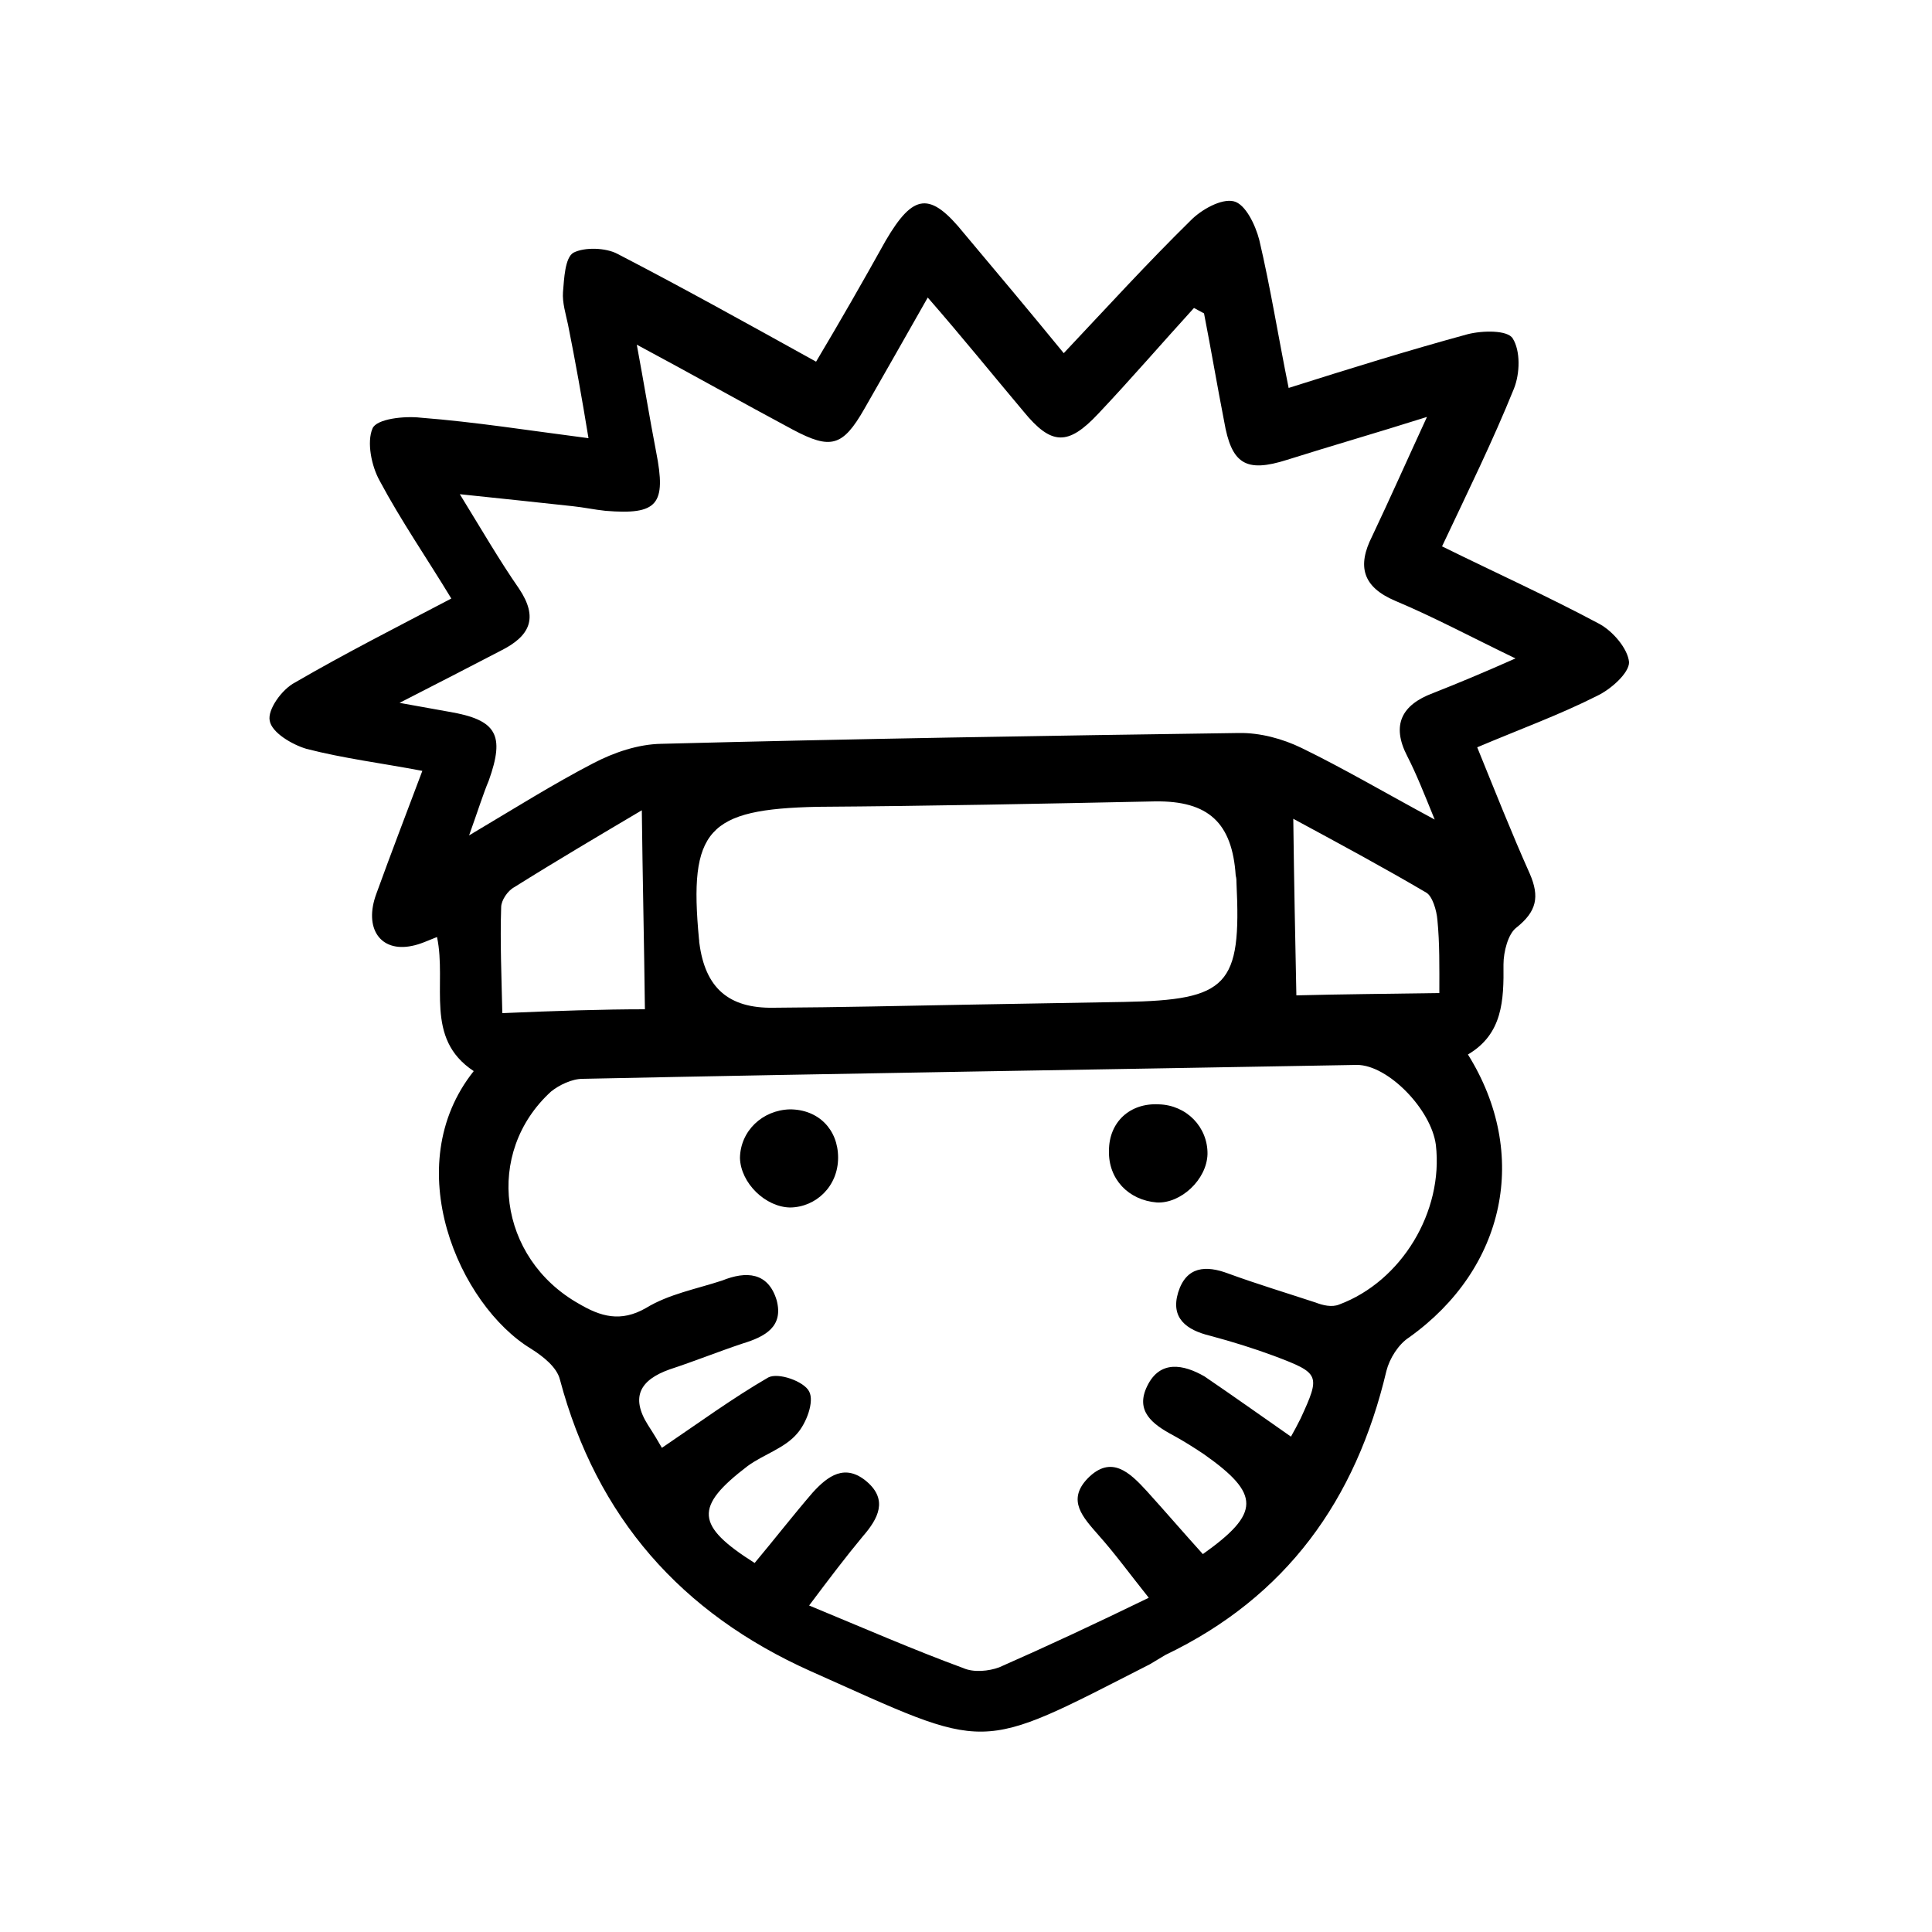 <?xml version="1.0" encoding="utf-8"?>
<!-- Generator: Adobe Illustrator 22.1.0, SVG Export Plug-In . SVG Version: 6.00 Build 0)  -->
<svg version="1.1" xmlns="http://www.w3.org/2000/svg" xmlns:xlink="http://www.w3.org/1999/xlink" x="0px" y="0px"
	 viewBox="0 0 500 500" style="enable-background:new 0 0 500 500;" xml:space="preserve">
<style type="text/css">
	.st0{display:none;}
	.st1{display:inline;fill:#ED2024;stroke:#000000;stroke-miterlimit:10;}
	.st2{display:inline;}
	.st3{fill:#020202;}
	.st4{fill:#FFFFFF;}
	.st5{fill:#010101;}
	.st6{fill:#FFFFFF;stroke:#010101;stroke-miterlimit:10;}
	.st7{opacity:0.5;fill:#020202;enable-background:new    ;}
	.st8{display:inline;fill:none;stroke:#000000;stroke-width:3;stroke-miterlimit:10;}
	.st9{display:inline;fill:#020202;enable-background:new    ;}
	.st10{display:inline;fill:#010101;}
	.st11{display:inline;fill:none;stroke:#FFFFFF;stroke-width:3;stroke-miterlimit:10;}
	.st12{display:inline;fill:#FFFFFF;enable-background:new    ;}
	.st13{display:inline;fill:#FFFFFF;}
	.st14{display:inline;enable-background:new    ;}
</style>
<g id="fondo" class="st0">
	<rect class="st1" width="500" height="500"/>
</g>
<g id="logo" class="st0">
	<g class="st2">
		
			<rect x="297" y="47.4" transform="matrix(3.209954e-03 -1 1 3.209954e-03 249.138 359.39)" class="st3" width="15.7" height="14.7"/>
		<path class="st3" d="M326.7,109.9l0.1-15.7l-14.7-0.1l0.1-15.7l-14.7-0.1l0.1-15.7l-14.7-0.1l-0.1,15.7l-14.7-0.1L253.4,78v0.2
			h-0.3h-14.7V62.5h-14.7v15.7h-14.7v15.7h-14.7v15.7h-14.7v15.7V141v15.7h14.7V141v-15.7h14.7V141v15.7h14.7V141h14.7h14.7h5.9
			h-5.8h14.7V141h0.1l14.7,0.1l14.7,0.1l-0.1,15.7l14.7,0.1l0.1-15.7l0.1-15.7l14.4,0l-0.1,15.7l-0.1,15.7l14.7,0.1l0.1-15.7
			l0.1-15.7l0.1-15.7L326.7,109.9z M238.5,109.7h-14.7V94h14.7V109.7z M267.9,141L267.9,141L267.9,141L267.9,141z M297.4,109.7
			l-14.7-0.1l0.1-15.7l14.7,0.1L297.4,109.7z"/>
		<polygon class="st3" points="267.9,156.8 267.9,172.5 282.5,172.5 297.2,172.6 297.2,156.8 282.6,156.8 		"/>
		<rect x="209.2" y="46.9" class="st3" width="14.7" height="15.7"/>
		<polygon class="st3" points="238.5,172.6 253.1,172.6 253.1,156.8 238.5,156.8 223.8,156.8 223.8,172.6 		"/>
	</g>
	<g class="st2">
		<polygon class="st3" points="422.9,259.8 263.2,452.9 103.5,257.2 154.4,201.9 374.3,201.9 		"/>
		<polygon class="st4" points="401,268.1 263.2,437.4 125.3,265.9 169.3,217.5 359,217.5 		"/>
		<polygon class="st3" points="440.1,348.3 89.8,348.3 53.1,237.6 473.3,237.6 		"/>
		<polygon class="st4" points="151.8,367.1 165.7,404.8 181.7,399.4 201.3,393.1 221.8,391.1 238.4,387.6 253.8,388.2 267.5,386.5 
			281.4,389.2 299.2,390.5 315.5,393.4 330,396.6 345.7,399 360.5,404.8 374.5,367.1 362.6,361.3 347.4,356.5 329.7,351.2 
			308.7,349.5 296.7,346.2 281.7,346.2 270.1,346.2 255.9,346.2 233.7,346.2 218.9,349.5 197,351.1 165.1,359 		"/>
		<g>
			<path class="st3" d="M182.5,413l-17.5-2.8c-3.2-8.6-6.3-17.2-9.5-25.7c-10,2.9-19.9,6.4-31.3,10.8c8.6,6.2,22.7,14.9,22.7,14.9
				s-3.8,18.6-5.3,27.4c15.9-6.2,37.2-14.6,55.1-19v-3.2L182.5,413z"/>
			<path class="st3" d="M379.4,410.5c0,0,14-8.6,22.7-14.9c-11.3-4.4-21.3-8-31.3-10.8c-3.2,8.5-6.3,17.2-9.5,25.7l0,0l-15.6,2.6
				l0,0l-19.8,3.2v1.8c18.7,4,41.8,13.2,58.8,19.8C383.2,429.2,379.4,410.5,379.4,410.5z"/>
			<path class="st3" d="M166.1,408.4l17.5,2.8l13.2,2.1v-13.9C186.4,401.9,176.2,404.8,166.1,408.4z"/>
			<path class="st3" d="M344.6,411.4L344.6,411.4l15.7-2.6c-11.3-4-22.7-7.3-34.3-9.8v15.4L344.6,411.4z"/>
			<path class="st3" d="M202,396.5c20.1-4.3,40.6-6.4,61-6.4c12.8,0,25.5,0.9,38.3,2.5c7.6,1,15.2,2.3,22.7,3.9
				c9.1,2,18.1,4.4,27,7.2c3,0.9,5.9,2,8.9,3l0,0c0.4-1.3,0.8-2.1,1.2-3.3l-3.5-1.2c-10.8-3.7-21.6-6.7-32.6-9
				c-20.2-4.4-41-6.6-61.9-6.6s-41.6,2.2-61.9,6.6c-11,2.4-22,5.4-32.7,9.1l-3.5,1.1c0.6,1.5,0.7,2,1.3,3.5
				C177.9,402.5,189.8,399.2,202,396.5z"/>
			<path class="st3" d="M155.1,365.9c34.8-11.9,71.1-17.9,107.9-17.9h0.3c36.5,0,72.7,6,107.5,17.9l3.5,1.1c0.4-1.3,0.8-2.1,1.2-3.3
				c-11.5-4-23.1-7.4-34.7-10.2c-3.8-0.9-7.5-1.7-11.4-2.5c-10.9-2.2-22-3.8-33-5c-11-1.1-22.1-1.6-33.2-1.6H263
				c-4.8,0-9.5,0.1-14.3,0.3c-21.4,0.9-42.8,3.8-63.7,8.8c-11.6,2.7-23.1,6.2-34.6,10.2c0.6,1.5,0.7,1.9,1.3,3.4L155.1,365.9z"/>
		</g>
	</g>
	<g class="st2">
		<path class="st4" d="M118.4,253.4h15.1c0.2,0,1.8,3.9,4.9,11.9c0.3,0.3,3.4,8.1,9.6,23.4h3.8v-35.3h13.2v42h1.5v16.4h-5.3v3.2h5.3
			v9.7h-19.8v-12.4h-3.5c-4.8-11.6-7.9-19.6-9.7-24v-12.5h-1.9v38h-3v13.1h-12.4v-28.3h2.2v-0.2
			C118.4,274.1,118.4,259.1,118.4,253.4z M140.6,288.6v2.7h8.2c-0.7-1.8-1.1-2.7-1.3-2.7H140.6z M146.7,326.1h24v1.4h-24V326.1z
			 M151.9,288.6v2.7H149c1.8,4.4,2.8,7.3,3.2,8.6h0.1v-0.3c-0.3-4.5-0.3-7.3-0.3-8.2h6v-2.8H151.9z"/>
		<path class="st4" d="M200.3,253.3c10.7,0,17.6,3.7,21,11.1c1.9,3.6,2.8,10.6,2.8,21v0.3h-5.5v2.5h5.5V315h-3.6v9.7h-7.2v2.7h-25.2
			v-2.7H185V315h-6.5v-7.6h3.8v-4h-3.8v4h-9.1v-4h6.9c-0.1-6.1-0.1-10.7-0.1-13.9v-6.3c0-11.7,2-19.6,6-23.6
			C185.8,255.4,191.8,253.3,200.3,253.3z M191.2,278.8h0.2l-0.2,0.2v6.7h-5.6v2.5h5.6c-0.1,10.7-0.1,18.7-0.1,24.2v2.6h12.4v-4.1
			h5.7v-0.2c0-5,0-12-0.1-21.1c0-0.3,0-1.4,0.1-2.8c0-9.7-0.6-15.7-1.7-17.9c-1.2-2.1-3.3-3.2-6.5-3.2h-1.8c-3.8,0-6.1,1.6-7,5
			C191.8,272.2,191.5,275,191.2,278.8z M224.1,285.7h8.9v2.5h-8.9V285.7z"/>
		<path class="st4" d="M229.6,325.4h13.2v1.1h-13.2V325.4z M230.7,253.5h16.5c1.8,6.7,5.6,19.9,11.2,39.8h6.5c0.2,0,0.9-2.4,2.1-7.1
			c2.7-9.4,5.8-20.3,9.2-32.7h15.3v47.9h0.9v8.8h-4.6v1.6h4.6v15.6h-13v-5.7h1.6v-17.7h-2.7v-8.9h-1.6l-0.1,0.5h-1.4v12.6h-4.5v5.9
			h-3.9v10h-9.1v-6.5H252V309h-3.3v-9.1h-1.9c-0.1-0.5-0.5-2.1-1.3-4.8h13.1l-0.3-1.8h-13.1l0.3,1.8h-1.7v11.5h0.9v12.6h-3.2v2.2
			h3.2v3.3H233v-15.2h-2.2L230.7,253.5L230.7,253.5z M239.6,293.3v1.8h4.1v-1.8H239.6z M243.7,288.1v0.9c0,0.8,0.1,2.2,0.2,4.4h1.3
			c-0.9-3.3-1.3-5-1.3-5.2H243.7z M258.9,295c0.5,2.6,0.9,4,1.1,4h1.5v6.7h2.3v-10.3h0.6v-0.3L258.9,295L258.9,295z M265.2,293.3
			l-0.3,1.8h11.8c0.3-0.9,0.4-1.5,0.4-1.8H265.2z M278.2,288.2l-1.1,5h1.1c0.1-2.1,0.2-3.7,0.2-4.6v-0.4H278.2z M278.4,293.3v1.8h9
			v-1.8H278.4z M292.3,310.2h7.5v1.6h-7.5V310.2z"/>
		<path class="st4" d="M302.6,253.2h14c0.2,0,0.2,0.1,0.2,0.3v36c0,0.2-0.1,0.3-0.2,0.3H315v37.4c0,0.2-0.1,0.3-0.3,0.3h-12
			c-0.2,0-0.3-0.1-0.3-0.3v-38.3h-3.8c-0.2,0-0.3-0.1-0.3-0.3V287c0-0.2,0.1-0.3,0.3-0.3h3.8v-33.3
			C302.3,253.3,302.4,253.2,302.6,253.2z M302.4,286.8v2.1h7.2v-2.1H302.4z"/>
		<path class="st4" d="M331.4,245.7c1.5,0,3.1,1.1,4.6,3.4c1.5,2.2,2.3,4.9,2.3,7.9c0,3.8-1.2,7.7-3.7,11.7
			c-2.5,4.1-4.9,6.1-7.2,6.1v-2.2c2.6-1.5,4-4.8,4.5-9.8c0-4.1-2.2-6.9-6.7-8.4v-2.1L331.4,245.7z"/>
		<path class="st4" d="M344.1,305.4h5v2.7h-5V305.4z M373.1,253.4c8.2,0,13.8,2.6,16.5,7.9c2,4,2.9,7.9,2.9,11.8h-0.1
			c-5.6,0.5-9.5,0.8-11.5,0.8c0-2.7-0.9-5-2.6-6.9c-1.6-0.9-3.1-1.4-4.4-1.4h-2.1c-3.5,0-5.6,1.4-6.4,4.1c-0.2,0.8-0.3,1.5-0.3,1.9
			v1.1c0,3.8,2.1,6.7,6.2,8.4c0.3,0.3,3.2,1.6,8.5,3.8c2.8,1.3,5.5,2.9,7.9,4.9v0.1h-13v1.5h17.2v2.1h2.1v22.5h-4.3v11.5h-33v-11.5
			H349V308h4.4v-2.7H349v-1.8h15.2v12.3h15.4v-18.5H368v-6.1h-14.4v-1.5h6.9v-0.1c-6.1-4-9.1-9.7-9.1-17.2v-1
			c0-6.2,1.9-10.8,5.7-14.1C360.7,254.7,366,253.4,373.1,253.4z M391.9,289.8h5.2v1.5h-5.2V289.8z"/>
	</g>
	<g class="st2">
		<g>
			<path class="st5" d="M215.4,353.1c5.4-0.9,9,0.3,10.7,3.2c0.5,0.7,0.8,1.2,0.8,1.4c-1.4,0.2-2,0.3-3.3,0.4
				c0.1,0.3,0.1,0.6,0.1,0.9c1.5-0.2,2.1-0.3,3.6-0.4c0,0,0,0,0-0.1c0-0.2-0.2-0.4-0.3-0.9c2.5-0.3,3.7-0.4,6.2-0.7
				c0,0.3,0.1,0.6,0.1,0.9c-2.3,0.3-3.5,0.3-5.8,0.6v0.1c0.4,1.3,0.9,2.6,1.1,4.2c0,0.1-2.2,0.5-6.7,1.4c0,0,0,0,0-0.1
				c-0.5-3.8-2.2-5.6-5.1-5.1c-0.3,0.1-0.4,0.1-0.8,0.1c-2.1,0.3-3.3,1.5-3.5,3.2c-0.2,1.5,0,3.4,0.4,5.7c0.3,1.9,0.5,2.8,0.8,4.7
				c0,0.3,0,0.4,0.1,0.7c-0.9,0.2-1.4,0.3-2.3,0.4c0.1,0.4,0.1,0.7,0.2,1.1c0.9-0.2,1.4-0.3,2.3-0.4c0.6,3.3,0.9,5,1.5,8.5
				c3.8-0.7,5.6-0.9,9.4-1.5c-0.4-3.5-0.7-5.3-1.2-8.8c2.2-0.3,3.3-0.4,5.6-0.8c0.4,3.5,0.6,5.3,1,8.8c-1.2,0.2-1.8,0.3-3,0.3
				c0.3,2.1,0.4,3.2,0.7,5.5c-2.5,0.3-3.7,0.5-6.2,0.9c0,0.2,0,0.3,0.1,0.4c-1.9,0.3-2.8,0.4-4.7,0.8c0-0.2-0.1-0.3-0.1-0.4
				c-2,0.3-2.9,0.5-4.8,0.9c-0.2-1.1-0.3-1.6-0.5-2.6c1.3-0.3,2-0.3,3.2-0.6c-0.1-0.4-0.1-0.7-0.2-1.2c-2,0.3-2.9,0.5-4.9,0.9
				c-0.3-1.6-0.4-2.4-0.8-3.9c-0.9,0.2-1.3,0.3-2.1,0.4c-0.4-2-0.6-2.9-0.9-4.9c0.4-0.1,0.7-0.2,1.1-0.3c-0.4-2-0.8-3.6-1-4.8
				c-1-5.3-1.4-8.7-1.1-10.2c0.3-1.6,0.8-3.2,1.8-4.6C208.2,355.2,211.2,353.7,215.4,353.1z"/>
			<path class="st5" d="M234.3,350.4c3.1-0.3,4.7-0.4,7.8-0.6c0.3,5.8,0.5,8.7,0.9,14.6c-0.6,0-0.9,0.1-1.5,0.1
				c0.4,6,0.6,9.1,0.9,15c4.2-0.3,6.2-0.4,10.4-0.5c0,1.3,0.1,1.9,0.1,3.2c-0.9,0-1.2,0-2.1,0.1c0,0.3,0,0.4,0,0.7
				c0.9,0,1.2,0,2.1-0.1c0,0.9,0,1.2,0.1,2.1c-2.6,0.1-3.9,0.1-6.6,0.3c0-0.3,0-0.3,0-0.5c-3.6,0.2-5.5,0.3-9.1,0.7
				c-0.1-0.4-0.1-0.7-0.1-0.9c-0.3-3.2-0.4-4.8-0.7-7.9c0.7-0.1,1.1-0.1,1.8-0.2c0-0.4-0.1-0.6-0.1-1c-0.7,0.1-1.1,0.1-1.8,0.2
				C235.5,365.4,235.1,360.4,234.3,350.4z M253,382.2c1,0,1.5,0,2.6-0.1c0,0.3,0,0.4,0,0.7c-1,0-1.5,0-2.5,0.1
				C253,382.6,253,382.4,253,382.2z"/>
			<path class="st5" d="M260.6,349.4c3,0,4.5,0,7.5,0.2c-0.3,7.5-0.3,11.3-0.5,18.8c-1.4,0-2-0.1-3.3-0.1c0,0.4,0,0.6,0,1
				c1.4,0,2,0,3.3,0.1c0,1.4-0.1,2.1-0.1,3.5c-0.1,3.2,0.4,5.1,1.5,5.6c0.6,0.4,1.3,0.6,2.1,0.6c0.9,0,1.3,0.1,2.1,0.1
				c0.1-2.5,0.2-3.8,0.3-6.2c0.8,0,1.1,0.1,1.9,0.1c0.5-9.2,0.8-13.9,1.4-23.1c3,0.2,4.4,0.3,7.4,0.6c-0.7,8.7-1.1,13.1-1.8,21.7
				c-1-0.1-1.5-0.2-2.5-0.2c-0.1,0.6-0.1,0.9-0.1,1.6c1,0.1,1.5,0.1,2.5,0.2c-0.1,0.5-0.1,0.9-0.2,1.2c-0.3,2.7-0.3,4.2-0.6,6.9
				c-1.4-0.1-2.1-0.2-3.5-0.3c-0.1,1.6-0.2,2.4-0.3,3.9c-6.2-0.4-9.2-0.6-15.4-0.7c0-2,0-2.9,0.1-4.9c-0.6,0-0.9,0-1.5,0
				c0-5.9,0.1-8.8,0.1-14.7c-0.3,0-0.3,0-0.5,0C260.6,358.9,260.6,355.7,260.6,349.4z M267.6,368.3c1.6,0.1,2.4,0.1,4,0.2
				c0,0.4,0,0.6-0.1,1c-1.6-0.1-2.4-0.1-4-0.2C267.6,368.9,267.6,368.6,267.6,368.3z"/>
			<path class="st5" d="M292.8,351.7c4.4,0.5,6.6,0.9,10.9,1.5c4.9,0.8,7.8,2.5,8.6,5c0.5,1.3,0.6,2.9,0.2,5
				c-0.2,0.9-0.3,1.5-0.4,2.4c-0.4,2.3-1.8,3.9-4.1,4.9c0.7,0.3,1.5,0.9,2.4,2.1c0.3,0.1,0.5,0.1,0.8,0.2c0.8,1.2,1.3,2.3,1.4,3.3
				c0,0.3,0,0.5,0,0.6c0.4,0.1,0.6,0.1,0.9,0.2c-0.1,0.3-0.1,0.3-0.1,0.6c-1.3-0.3-2-0.4-3.2-0.7c0.1-0.3,0.1-0.3,0.1-0.6
				c-2.6-0.5-3.9-0.8-6.6-1.3c0.1-0.8,0.2-1.1,0.3-1.8c-2.6-0.4-3.9-0.7-6.6-1c-0.6,4-0.9,6.1-1.4,10.2c1.6,0.3,2.4,0.3,3.9,0.6
				c0.1-0.3,0.1-0.4,0.1-0.7c0.9,0.2,1.5,0.3,2.4,0.4c0.4-2.8,0.7-4.2,1.1-7c2.6,0.4,3.9,0.7,6.6,1.2c-0.4,2.5-0.7,3.7-1.1,6.1
				c0.3,0.1,0.4,0.1,0.7,0.2c-0.3,1.5-0.4,2.3-0.8,3.8c-0.9-0.2-1.3-0.3-2.1-0.4c-0.1,0.3-0.1,0.5-0.2,0.9c0.9,0.2,1.3,0.3,2.1,0.4
				c-0.1,0.6-0.2,0.9-0.3,1.5c-3.2-0.7-4.8-0.9-7.9-1.5c0,0.3-0.1,0.4-0.1,0.7c-3.5-0.6-5.2-0.9-8.7-1.3c0-0.3,0.1-0.4,0.1-0.7
				c-0.8-0.1-1.1-0.2-1.9-0.3c0.3-2.1,0.3-3.2,0.6-5.4c1,0.2,1.6,0.2,2.6,0.3c0.1-0.6,0.1-0.9,0.2-1.5c-1.1-0.2-1.6-0.3-2.6-0.3
				c0.3-2.7,0.5-4.8,0.6-6.2c0.1-1,0.2-1.5,0.3-2.6c-0.9-0.1-1.4-0.2-2.3-0.3c0-0.3,0-0.4,0.1-0.7c0.9,0.1,1.4,0.2,2.3,0.3
				c0.1-0.5,0.1-0.9,0.2-1.4c-0.4-0.1-0.7-0.1-1.1-0.2c0.8-6.7,1.1-10,1.9-16.7C292.7,351.7,292.7,351.6,292.8,351.7z M291.8,370
				c0,0.3-0.1,0.3-0.1,0.6c1.4,0.2,2,0.3,3.3,0.4c0-0.3,0.1-0.3,0.1-0.6C293.8,370.2,293.1,370.1,291.8,370z M299.4,358.5
				c-0.5,3.4-0.7,5.2-1.2,8.6c0.6,0.1,0.9,0.2,1.5,0.3c1.8,0.3,3.1,0.2,3.8-0.3c0.6-0.4,1.2-1.6,1.5-3.7c0-0.1,0-0.1,0-0.1
				c0.3-1.8,0.1-2.9-0.4-3.3c-0.3-0.3-1.6-0.9-4-1.3C300.2,358.7,299.9,358.6,299.4,358.5z M300.4,374.2c1.4,0.3,2.1,0.3,3.3,0.6
				c0,0.3-0.1,0.3-0.1,0.6c-1.4-0.3-2.1-0.3-3.3-0.6C300.3,374.6,300.4,374.4,300.4,374.2z"/>
		</g>
	</g>
	<g class="st2">
		<g>
			<ellipse class="st6" cx="442.2" cy="164.7" rx="49.8" ry="48.3"/>
			<path class="st7" d="M453.4,209.9c-27.5,0-49.8-21.6-49.8-48.3c0-20.1,12.6-37.2,30.7-44.5c-23.7,3.7-41.8,23.6-41.8,47.6
				c0,26.7,22.3,48.3,49.8,48.3c6.7,0,13.2-1.3,19.1-3.7C458.7,209.6,456,209.9,453.4,209.9z"/>
		</g>
		<polygon class="st5" points="430.2,188.4 424.2,185.3 418.2,188.3 419.4,181.9 414.7,177.2 421.4,176.3 424.5,170.5 427.4,176.4 
			434,177.5 429.2,182 		"/>
		<polygon class="st5" points="468,179.5 462.2,176.3 456.1,179.3 457.4,172.9 452.6,168.2 459.3,167.4 462.4,161.5 465.3,167.5 
			472,168.5 467,173 		"/>
		<polygon class="st5" points="438.3,155.6 432.3,152.5 426.4,155.5 427.6,149 422.8,144.4 429.5,143.5 432.6,137.7 435.5,143.6 
			442.2,144.6 437.2,149.2 		"/>
		<polygon class="st5" points="468,152.1 462.2,149 456.1,151.9 457.4,145.5 452.6,140.9 459.3,140 462.4,134.2 465.3,140.1 
			472,141.1 467,145.6 		"/>
	</g>
	<g class="st2">
		<path class="st5" d="M111.2,154.3c8.4,4.8,11,14,6.7,22.7c-0.5,0.9-0.6,2.3-0.3,3.3c2.8,10.5,1.5,20.2-5,29.1
			c-0.3,0.4-0.5,0.9-0.8,1.3c-9.2,13.3-8,12.5-24.3,13.7c-11.6,0.9-21.4-2.8-29.5-11.4c-0.7-0.8-2.1-1-3.2-1.1
			c-6.9-0.3-16.7-8-14.9-17.9c-4.9-0.4-5.3-5.2-7.9-8.3c-0.5,0.6-0.9,1.2-1.5,1.6c-2.1,1.7-4.2,0.6-4.6-2.4c-0.5-3.5-0.9-7-1.5-10.7
			c-3.2,1-6.2,2.1-9.2,2.9c-1.2,0.3-3.2,0.2-3.8-0.6c-0.6-0.7-0.3-2.7,0.3-3.8c2.5-4,5.2-7.9,8-12.1c-3.3-2-6.7-3.7-9.7-5.7
			c-1.2-0.8-2.5-2.3-2.6-3.5c-0.1-0.9,1.8-2.1,3.1-2.6c4.1-1.8,8.3-3.2,12.9-5c-2.1-2.6-3.9-5-5.9-7.4c-0.6-0.7-1.3-1.4-1.6-2.1
			c-0.4-1-1.2-2.6-0.8-3.2c0.6-0.9,2.1-1.6,3.2-1.6c6.1-0.1,12.1,0,18.5,0.1c0.2-3.8,0.3-7.6,0.3-11.4c0.2-4.5,1.3-5.3,5.4-3.6
			c3.8,1.5,7.7,3.1,11.9,4.8c1.4-5,2.6-9.8,4-14.5c0.3-1.2,1.4-2.8,2.4-3.1c0.9-0.3,2.5,0.9,3.3,1.8c2.6,3,5.1,6.2,7.9,9.6
			c3.7-3.8,7.2-7.3,10.8-10.8c0.9-0.9,2.7-1.9,3.4-1.5c1,0.6,1.9,2.2,2.1,3.6c0.5,4.6,0.7,9.2,0.9,14.2c4.9-0.2,9.6-0.5,14.4-0.5
			c1.3,0,3.1,0.7,3.7,1.6c0.4,0.8-0.3,2.6-1,3.7c-2,2.8-4.3,5.4-6.7,8.4c3,2.5,5.8,4.9,8.7,7.1c1.6,1.3,2,2.5,1.1,4.4
			c-0.3,0.8,0,2.2,0.5,3.2C111.8,149,113,151.5,111.2,154.3z M113.3,188.8c0-0.5,0-1.1,0-1.7c-0.3-3.9-0.3-4-4.4-3.5
			c-1.8,0.3-3.6,0.6-5.4,1c-2,0.5-3.6,0.3-4-1.9c-0.4-2.2,0.9-3.1,2.9-3.3c2.5-0.3,5-0.9,7.4-1.3c0.6-0.1,1.4-0.3,1.8-0.8
			c3.6-4.1,3.9-10.8,0.8-15.3c-1.7-2.4-6.6-3.9-8.8-2.7c-18.5,10.3-37,20.7-55.4,31.1c-0.8,0.4-1.5,1.4-1.8,2.1
			c-2.5,7,2.6,14.1,10.3,14.3c2.1,0.1,3.8-0.3,5-2.3c1.1-1.9,2.9-3.3,4.4-5c1.4-1.6,3-2.4,4.7-0.7c1.5,1.6,0.6,3.1-0.8,4.4
			c-1.5,1.5-2.8,3.2-4.3,4.7c-1.7,1.9-1.8,3.5,0.6,4.9c0.8,0.4,1.5,0.9,1.9,1.1c1.7-3.2,3.2-6.3,5-9.2c0.5-0.8,2.7-1.1,3.5-0.6
			c0.8,0.5,1,2.4,0.8,3.5c-0.3,1.5-1.6,2.8-2.3,4.3c-2.3,5-1.5,6.3,4.3,6.7c0.5-2.5,0.9-5,1.5-7.3c0.4-1.8,1.2-3.4,3.5-2.9
			c2.2,0.5,2.2,2.2,1.8,4.1c-0.4,2.1-0.8,4.3-1.2,7.1c5-0.5,9.3-0.9,13.6-1.5c0.9-0.1,2-0.8,2.6-1.5c2.6-3.4,5.2-6.8,8.1-10.8
			c-2.4-1-4.2-1.9-6.1-2.6c-1.8-0.7-3.7-1.3-3-3.7c0.8-2.6,2.8-2.1,4.8-1.4c2.1,0.8,4.4,1.6,6.5,2.4c2.6-5.2,1.9-6.6-3.8-7.3
			c-1-0.1-2.1-0.2-3-0.2c-1.9,0-3.7-0.3-3.8-2.6c-0.1-2.4,1.8-3,3.8-2.9C107.6,188.1,110.4,188.4,113.3,188.8z M30.5,177.3
			c2.3-3.8,4.1-7,6.2-10c1.1-1.6,2.6-3.2,4.2-4.1c13.8-7.9,27.5-15.5,41.3-23.2c1.5-0.9,3.4-1.3,5.1-1.4c3.8-0.2,7.7,0,12.4,0
			c-1.9-1.5-3.1-2.6-4.4-3.5c-2.4-1.6-2.4-3.5-0.6-5.6c1.5-1.7,2.9-3.5,4.6-5.7c-4.1,0.2-7.5,0.2-10.9,0.5c-2.9,0.3-4.1-1-4.2-3.8
			c-0.2-3.4-0.4-6.7-0.7-10.8c-3.1,3.2-5.8,5.8-8.5,8.5c-2.5,2.6-3.8,2.5-6.1-0.3c-1.9-2.3-3.8-4.7-5.6-7c-0.3,0-0.7,0-0.9,0
			c-0.9,3.8-1.8,7.6-2.8,11.4c-0.9,3.5-2.1,4.1-5.5,2.7c-3.7-1.5-7.3-3-11.4-4.5c-0.1,3.8-0.2,7.2-0.3,10.5
			c-0.1,3.6-0.9,4.3-4.4,4.3c-4.7,0-9.5-0.1-14.6-0.1c2.1,2.6,3.8,4.8,5.6,7c2.8,3.4,2.6,4.5-1.4,6.2c-0.9,0.3-1.7,0.6-2.6,0.9
			c-2.7,1.1-5.5,2.2-8.6,3.5c3.1,1.8,5.5,3.2,7.9,4.5c2.6,1.4,2.6,3,1.1,5.2c-1.6,2.4-3.2,4.8-5.3,7.7c1.9-0.6,2.9-0.9,3.9-1.3
			c3.8-1.3,5-0.5,5.6,3.4C29.9,173.7,30.2,175,30.5,177.3z M73.2,170.1c3.7-2.1,7.4-4.2,11.1-6.2c7.4-4.2,7.9-5.7,3.5-13
			c-0.1-0.2-0.2-0.3-0.3-0.5c-2.3-3.7-4.9-4.4-8.7-2.2c-8,4.5-16.1,9.1-24.2,13.5c-7.9,4.4-8.5,6.7-3.4,14.2
			c0.1,0.1,0.1,0.2,0.2,0.3c2.1,3,4.6,3.6,7.9,1.8C64,175.3,68.6,172.6,73.2,170.1z M50,183c-2.6-4.8-5.3-9.5-7.9-14.3
			c-2.1,3.4-4.2,6.9-6.2,10.5c-0.3,0.5-0.4,1.5-0.2,2c1.3,2.6,2.7,5,4.2,7.6C43.6,186.6,47,184.6,50,183z M96.6,156.7
			c3.2-1.8,6.6-3.7,10.3-5.7c-1-1.9-1.9-3.6-3-5.2c-0.4-0.7-1.3-1.5-1.9-1.5C98,144,94,144,89.5,144C92,148.6,94.2,152.6,96.6,156.7
			z"/>
		<path class="st4" d="M113.3,188.8c-2.9-0.3-5.7-0.7-8.5-0.9c-2-0.2-3.8,0.5-3.8,2.9c0.1,2.2,1.9,2.6,3.8,2.6c1,0,2.1,0,3,0.2
			c5.7,0.6,6.4,2.1,3.8,7.3c-2.1-0.8-4.3-1.6-6.5-2.4c-1.9-0.7-4-1.2-4.8,1.4c-0.7,2.4,1.1,3.1,3,3.7c1.9,0.7,3.7,1.5,6.1,2.6
			c-2.9,3.9-5.5,7.4-8.1,10.8c-0.6,0.7-1.6,1.4-2.6,1.5c-4.3,0.6-8.6,0.9-13.6,1.5c0.4-2.7,0.8-5,1.2-7.1c0.4-1.9,0.4-3.6-1.8-4.1
			c-2.2-0.6-3.1,1-3.5,2.9c-0.5,2.5-1,5-1.5,7.3c-5.7-0.4-6.6-1.7-4.3-6.7c0.7-1.5,1.9-2.7,2.3-4.3c0.3-1.1,0-3.1-0.8-3.5
			c-0.8-0.5-3-0.1-3.5,0.6c-1.9,2.8-3.3,6-5,9.2c-0.4-0.3-1.1-0.7-1.9-1.1c-2.4-1.4-2.3-3-0.6-4.9c1.5-1.5,2.7-3.2,4.3-4.7
			c1.4-1.4,2.3-2.9,0.8-4.4c-1.6-1.7-3.2-0.9-4.7,0.7c-1.5,1.7-3.2,3.1-4.4,5c-1.3,2.1-3,2.4-5,2.3c-7.6-0.2-12.7-7.3-10.3-14.3
			c0.3-0.9,1-1.7,1.8-2.1c18.5-10.4,36.9-20.8,55.4-31.1c2.2-1.3,7.1,0.3,8.8,2.7c3.2,4.5,2.8,11.1-0.8,15.3
			c-0.3,0.4-1.2,0.6-1.8,0.8c-2.5,0.5-5,0.9-7.4,1.3c-2,0.3-3.4,1.2-2.9,3.3c0.4,2.1,2.1,2.4,4,1.9c1.8-0.4,3.6-0.8,5.4-1
			c4-0.5,4.1-0.4,4.4,3.5C113.3,187.7,113.3,188.3,113.3,188.8z M64.3,184.6c-2.1,1.1-2.7,3.5-1.7,5.5c0.9,1.8,3.7,2.6,5.6,1.6
			c2-1,2.6-3.5,1.5-5.5C68.6,184.2,66.4,183.5,64.3,184.6z M89,175.2c1.1,2.1,3.4,2.8,5.4,1.9c1.8-0.9,2.7-3.6,1.8-5.5
			c-0.9-2-3.4-2.7-5.5-1.7C88.6,170.9,87.9,173.1,89,175.2z"/>
		<path class="st4" d="M30.5,177.3c-0.3-2.2-0.6-3.5-0.8-4.9c-0.5-3.9-1.7-4.6-5.6-3.4c-1,0.3-2.1,0.7-3.9,1.3
			c2.1-3,3.6-5.4,5.3-7.7c1.5-2.1,1.4-3.8-1.1-5.2c-2.5-1.3-4.9-2.8-7.9-4.5c3.2-1.3,5.9-2.4,8.6-3.5c0.9-0.3,1.7-0.6,2.6-0.9
			c3.9-1.8,4.2-2.9,1.4-6.2c-1.8-2.1-3.5-4.4-5.6-7c5.1,0,9.9,0.1,14.6,0.1c3.5,0,4.3-0.7,4.4-4.3c0.1-3.3,0.2-6.7,0.3-10.5
			c3.9,1.6,7.7,3.1,11.4,4.5c3.3,1.4,4.5,0.8,5.5-2.7c1-3.8,1.9-7.6,2.8-11.4c0.3,0,0.7,0,0.9,0c1.9,2.3,3.8,4.7,5.6,7
			c2.2,2.8,3.6,2.9,6.1,0.3c2.6-2.7,5.4-5.4,8.5-8.5c0.3,4,0.6,7.3,0.7,10.8c0.1,2.8,1.4,4,4.2,3.8c3.4-0.3,6.8-0.3,10.9-0.5
			c-1.8,2.2-3.2,4-4.6,5.7c-1.8,2.1-1.8,3.9,0.6,5.6c1.3,0.9,2.5,2,4.4,3.5c-4.6,0-8.5-0.2-12.4,0c-1.7,0.1-3.6,0.6-5.1,1.4
			c-13.8,7.7-27.7,15.4-41.3,23.2c-1.6,0.9-3.1,2.5-4.2,4.1C34.6,170.3,32.8,173.4,30.5,177.3z"/>
		<path class="st4" d="M73.2,170.1c-4.6,2.6-9.2,5.2-13.8,7.7c-3.2,1.8-5.7,1.2-7.9-1.8c-0.1-0.1-0.1-0.2-0.2-0.3
			c-5-7.5-4.5-9.7,3.4-14.2c8-4.5,16.1-9.1,24.2-13.5c3.8-2.1,6.4-1.5,8.7,2.2c0.1,0.2,0.2,0.3,0.3,0.5c4.3,7.3,3.8,8.9-3.5,13
			C80.7,165.9,76.9,168,73.2,170.1z"/>
		<path class="st4" d="M50,183c-3,1.7-6.4,3.6-10.3,5.7c-1.5-2.6-2.9-5-4.2-7.6c-0.3-0.5-0.1-1.4,0.2-2c2.1-3.6,4.2-7.1,6.2-10.5
			C44.7,173.5,47.4,178.2,50,183z"/>
		<path class="st4" d="M96.6,156.7c-2.3-4.1-4.5-8.1-7.1-12.6c4.5,0,8.5,0,12.5,0.2c0.7,0,1.5,0.9,1.9,1.5c1,1.6,1.9,3.3,3,5.2
			C103.1,153,99.7,155,96.6,156.7z"/>
		<path class="st5" d="M64.3,184.6c2.1-1.1,4.3-0.4,5.4,1.6c1.1,2.1,0.3,4.4-1.5,5.5c-1.8,0.9-4.5,0.2-5.6-1.6
			C61.6,188.1,62.4,185.7,64.3,184.6z"/>
		<path class="st5" d="M89,175.2c-1.1-2.1-0.3-4.3,1.8-5.3c2.1-1,4.4-0.3,5.5,1.7c0.9,1.9,0,4.6-1.8,5.5
			C92.4,178,90.1,177.3,89,175.2z"/>
	</g>
</g>
<g id="logoNegro" class="st0">
	<g class="st2">
		
			<rect x="297" y="47.4" transform="matrix(3.209954e-03 -1 1 3.209954e-03 249.138 359.39)" class="st3" width="15.7" height="14.7"/>
		<path class="st3" d="M326.7,109.9l0.1-15.7l-14.7-0.1l0.1-15.7l-14.7-0.1l0.1-15.7l-14.7-0.1l-0.1,15.7l-14.7-0.1L253.4,78v0.2
			h-0.3h-14.7V62.5h-14.7v15.7h-14.7v15.7h-14.7v15.7h-14.7v15.7V141v15.7h14.7V141v-15.7h14.7V141v15.7h14.7V141h14.7h14.7h5.9
			h-5.8h14.7V141h0.1l14.7,0.1l14.7,0.1l-0.1,15.7l14.7,0.1l0.1-15.7l0.1-15.7l14.4,0l-0.1,15.7l-0.1,15.7l14.7,0.1l0.1-15.7
			l0.1-15.7l0.1-15.7L326.7,109.9z M238.5,109.7h-14.7V94h14.7V109.7z M267.9,141L267.9,141L267.9,141L267.9,141z M297.4,109.7
			l-14.7-0.1l0.1-15.7l14.7,0.1L297.4,109.7z"/>
		<polygon class="st3" points="267.9,156.8 267.9,172.5 282.5,172.5 297.2,172.6 297.2,156.8 282.6,156.8 		"/>
		<rect x="209.2" y="46.9" class="st3" width="14.7" height="15.7"/>
		<polygon class="st3" points="238.5,172.6 253.1,172.6 253.1,156.8 238.5,156.8 223.8,156.8 223.8,172.6 		"/>
	</g>
	<ellipse class="st8" cx="442.2" cy="164.7" rx="49.8" ry="48.3"/>
	<path class="st9" d="M453.4,209.9c-27.5,0-49.8-21.6-49.8-48.3c0-20.1,12.6-37.2,30.7-44.5c-23.7,3.7-41.8,23.6-41.8,47.6
		c0,26.7,22.3,48.3,49.8,48.3c6.7,0,13.2-1.3,19.1-3.7C458.7,209.6,456,209.9,453.4,209.9z"/>
	<polygon class="st10" points="430.2,188.4 424.2,185.3 418.2,188.3 419.4,181.9 414.7,177.2 421.4,176.3 424.5,170.5 427.4,176.4 
		434,177.5 429.2,182 	"/>
	<polygon class="st10" points="468,179.5 462.2,176.3 456.1,179.3 457.4,172.9 452.6,168.2 459.3,167.4 462.4,161.5 465.3,167.5 
		472,168.5 467,173 	"/>
	<polygon class="st10" points="438.3,155.6 432.3,152.5 426.4,155.5 427.6,149 422.8,144.4 429.5,143.5 432.6,137.7 435.5,143.6 
		442.2,144.6 437.2,149.2 	"/>
	<polygon class="st10" points="468,152.1 462.2,149 456.1,151.9 457.4,145.5 452.6,140.9 459.3,140 462.4,134.2 465.3,140.1 
		472,141.1 467,145.6 	"/>
	<path class="st10" d="M111.2,154.3c8.4,4.8,11,14,6.7,22.7c-0.5,0.9-0.6,2.3-0.3,3.3c2.8,10.5,1.5,20.2-5,29.1
		c-0.3,0.4-0.5,0.9-0.8,1.3c-9.2,13.3-8,12.5-24.3,13.7c-11.6,0.9-21.4-2.8-29.5-11.4c-0.7-0.8-2.1-1-3.2-1.1
		c-6.9-0.3-16.7-8-14.9-17.9c-4.9-0.4-5.3-5.2-7.9-8.3c-0.5,0.6-0.9,1.2-1.5,1.6c-2.1,1.7-4.2,0.6-4.6-2.4c-0.5-3.5-0.9-7-1.5-10.7
		c-3.2,1-6.2,2.1-9.2,2.9c-1.2,0.3-3.2,0.2-3.8-0.6c-0.6-0.7-0.3-2.7,0.3-3.8c2.5-4,5.2-7.9,8-12.1c-3.3-2-6.7-3.7-9.7-5.7
		c-1.2-0.8-2.5-2.3-2.6-3.5c-0.1-0.9,1.8-2.1,3.1-2.6c4.1-1.8,8.3-3.2,12.9-5c-2.1-2.6-3.9-5-5.9-7.4c-0.6-0.7-1.3-1.4-1.6-2.1
		c-0.4-1-1.2-2.6-0.8-3.2c0.6-0.9,2.1-1.6,3.2-1.6c6.1-0.1,12.1,0,18.5,0.1c0.2-3.8,0.3-7.6,0.3-11.4c0.2-4.5,1.3-5.3,5.4-3.6
		c3.8,1.5,7.7,3.1,11.9,4.8c1.4-5,2.6-9.8,4-14.5c0.3-1.2,1.4-2.8,2.4-3.1c0.9-0.3,2.5,0.9,3.3,1.8c2.6,3,5.1,6.2,7.9,9.6
		c3.7-3.8,7.2-7.3,10.8-10.8c0.9-0.9,2.7-1.9,3.4-1.5c1,0.6,1.9,2.2,2.1,3.6c0.5,4.6,0.7,9.2,0.9,14.2c4.9-0.2,9.6-0.5,14.4-0.5
		c1.3,0,3.1,0.7,3.7,1.6c0.4,0.8-0.3,2.6-1,3.7c-2,2.8-4.3,5.4-6.7,8.4c3,2.5,5.8,4.9,8.7,7.1c1.6,1.3,2,2.5,1.1,4.4
		c-0.3,0.8,0,2.2,0.5,3.2C111.8,149,113,151.5,111.2,154.3z M113.3,188.8c0-0.5,0-1.1,0-1.7c-0.3-3.9-0.3-4-4.4-3.5
		c-1.8,0.3-3.6,0.6-5.4,1c-2,0.5-3.6,0.3-4-1.9c-0.4-2.2,0.9-3.1,2.9-3.3c2.5-0.3,5-0.9,7.4-1.3c0.6-0.1,1.4-0.3,1.8-0.8
		c3.6-4.1,3.9-10.8,0.8-15.3c-1.7-2.4-6.6-3.9-8.8-2.7c-18.5,10.3-37,20.7-55.4,31.1c-0.8,0.4-1.5,1.4-1.8,2.1
		c-2.5,7,2.6,14.1,10.3,14.3c2.1,0.1,3.8-0.3,5-2.3c1.1-1.9,2.9-3.3,4.4-5c1.4-1.6,3-2.4,4.7-0.7c1.5,1.6,0.6,3.1-0.8,4.4
		c-1.5,1.5-2.8,3.2-4.3,4.7c-1.7,1.9-1.8,3.5,0.6,4.9c0.8,0.4,1.5,0.9,1.9,1.1c1.7-3.2,3.2-6.3,5-9.2c0.5-0.8,2.7-1.1,3.5-0.6
		c0.8,0.5,1,2.4,0.8,3.5c-0.3,1.5-1.6,2.8-2.3,4.3c-2.3,5-1.5,6.3,4.3,6.7c0.5-2.5,0.9-5,1.5-7.3c0.4-1.8,1.2-3.4,3.5-2.9
		c2.2,0.5,2.2,2.2,1.8,4.1c-0.4,2.1-0.8,4.3-1.2,7.1c5-0.5,9.3-0.9,13.6-1.5c0.9-0.1,2-0.8,2.6-1.5c2.6-3.4,5.2-6.8,8.1-10.8
		c-2.4-1-4.2-1.9-6.1-2.6c-1.8-0.7-3.7-1.3-3-3.7c0.8-2.6,2.8-2.1,4.8-1.4c2.1,0.8,4.4,1.6,6.5,2.4c2.6-5.2,1.9-6.6-3.8-7.3
		c-1-0.1-2.1-0.2-3-0.2c-1.9,0-3.7-0.3-3.8-2.6c-0.1-2.4,1.8-3,3.8-2.9C107.6,188.1,110.4,188.4,113.3,188.8z M30.5,177.3
		c2.3-3.8,4.1-7,6.2-10c1.1-1.6,2.6-3.2,4.2-4.1c13.8-7.9,27.5-15.5,41.3-23.2c1.5-0.9,3.4-1.3,5.1-1.4c3.8-0.2,7.7,0,12.4,0
		c-1.9-1.5-3.1-2.6-4.4-3.5c-2.4-1.6-2.4-3.5-0.6-5.6c1.5-1.7,2.9-3.5,4.6-5.7c-4.1,0.2-7.5,0.2-10.9,0.5c-2.9,0.3-4.1-1-4.2-3.8
		c-0.2-3.4-0.4-6.7-0.7-10.8c-3.1,3.2-5.8,5.8-8.5,8.5c-2.5,2.6-3.8,2.5-6.1-0.3c-1.9-2.3-3.8-4.7-5.6-7c-0.3,0-0.7,0-0.9,0
		c-0.9,3.8-1.8,7.6-2.8,11.4c-0.9,3.5-2.1,4.1-5.5,2.7c-3.7-1.5-7.3-3-11.4-4.5c-0.1,3.8-0.2,7.2-0.3,10.5c-0.1,3.6-0.9,4.3-4.4,4.3
		c-4.7,0-9.5-0.1-14.6-0.1c2.1,2.6,3.8,4.8,5.6,7c2.8,3.4,2.6,4.5-1.4,6.2c-0.9,0.3-1.7,0.6-2.6,0.9c-2.7,1.1-5.5,2.2-8.6,3.5
		c3.1,1.8,5.5,3.2,7.9,4.5c2.6,1.4,2.6,3,1.1,5.2c-1.6,2.4-3.2,4.8-5.3,7.7c1.9-0.6,2.9-0.9,3.9-1.3c3.8-1.3,5-0.5,5.6,3.4
		C29.9,173.7,30.2,175,30.5,177.3z M73.2,170.1c3.7-2.1,7.4-4.2,11.1-6.2c7.4-4.2,7.9-5.7,3.5-13c-0.1-0.2-0.2-0.3-0.3-0.5
		c-2.3-3.7-4.9-4.4-8.7-2.2c-8,4.5-16.1,9.1-24.2,13.5c-7.9,4.4-8.5,6.7-3.4,14.2c0.1,0.1,0.1,0.2,0.2,0.3c2.1,3,4.6,3.6,7.9,1.8
		C64,175.3,68.6,172.6,73.2,170.1z M50,183c-2.6-4.8-5.3-9.5-7.9-14.3c-2.1,3.4-4.2,6.9-6.2,10.5c-0.3,0.5-0.4,1.5-0.2,2
		c1.3,2.6,2.7,5,4.2,7.6C43.6,186.6,47,184.6,50,183z M96.6,156.7c3.2-1.8,6.6-3.7,10.3-5.7c-1-1.9-1.9-3.6-3-5.2
		c-0.4-0.7-1.3-1.5-1.9-1.5C98,144,94,144,89.5,144C92,148.6,94.2,152.6,96.6,156.7z"/>
	<path class="st10" d="M64.3,184.6c2.1-1.1,4.3-0.4,5.4,1.6c1.1,2.1,0.3,4.4-1.5,5.5c-1.8,0.9-4.5,0.2-5.6-1.6
		C61.6,188.1,62.4,185.7,64.3,184.6z"/>
	<path class="st10" d="M89,175.2c-1.1-2.1-0.3-4.3,1.8-5.3c2.1-1,4.4-0.3,5.5,1.7c0.9,1.9,0,4.6-1.8,5.5
		C92.4,178,90.1,177.3,89,175.2z"/>
	<g class="st2">
		<rect x="239.6" y="293.3" class="st3" width="4.1" height="1.8"/>
		<polygon class="st3" points="258.3,293.3 245.2,293.3 245.5,295 258.6,295 		"/>
		<path class="st3" d="M243.7,288.1v0.9c0,0.8,0.1,2.2,0.2,4.4h1.3c-0.9-3.3-1.3-5-1.3-5.2H243.7z"/>
		<path class="st3" d="M260,299.1h1.5v6.7h2.3v-10.3h0.6v-0.3H259C259.5,297.7,259.9,299.1,260,299.1z"/>
		<path class="st3" d="M207.5,268.9c-1.2-2.1-3.3-3.2-6.5-3.2h-1.8c-3.8,0-6.1,1.6-7,5c-0.4,1.6-0.8,4.4-1,8.2h0.2l-0.2,0.2v6.7
			h-5.6v2.5h5.6c-0.1,10.7-0.1,18.7-0.1,24.2v2.6h12.4v-4.1h5.7v-0.2c0-5,0-12-0.1-21.1c0-0.3,0-1.4,0.1-2.8
			C209.2,277.1,208.6,271.1,207.5,268.9z"/>
		<path class="st3" d="M152.2,300v-0.3c-0.3-4.5-0.3-7.3-0.3-8.2h6v-2.8h-6v2.7H149C150.8,295.7,151.8,298.6,152.2,300L152.2,300z"
			/>
		<path class="st3" d="M147.5,288.6h-6.9v2.7h8.2C148.1,289.6,147.7,288.6,147.5,288.6z"/>
		<rect x="178.6" y="303.4" class="st3" width="3.8" height="4"/>
		<rect x="218.6" y="285.7" class="st3" width="5.5" height="2.5"/>
		<path class="st3" d="M473.3,237.6h-69l-30-35.8h-220l-32.9,35.8H53.1l36.7,110.6h88l85.4,104.6l86.5-104.6h90.4L473.3,237.6z
			 M169.3,217.5H359l16.7,20.2H151L169.3,217.5z M325.3,254.3v-2.1l6.1-6.5c1.5,0,3.1,1.1,4.6,3.4c1.5,2.2,2.3,4.9,2.3,7.9
			c0,3.8-1.2,7.7-3.7,11.7c-2.5,4.1-4.9,6.1-7.2,6.1v-2.2c2.6-1.5,4-4.8,4.5-9.8C332,258.6,329.8,255.8,325.3,254.3z M298.7,288.9
			c-0.2,0-0.3-0.1-0.3-0.3V287c0-0.2,0.1-0.3,0.3-0.3h3.8v2.1h7.2v-2.1h-7.2v-33.3c-0.1-0.2,0-0.3,0.2-0.3h14c0.2,0,0.2,0.1,0.2,0.3
			v36c0,0.2-0.1,0.3-0.2,0.3H315v37.4c0,0.2-0.1,0.3-0.3,0.3h-12c-0.2,0-0.3-0.1-0.3-0.3v-38.3H298.7z M287.8,310.3v1.6h4.6v15.6
			h-13v-5.7h1.6v-17.7h-2.7v-8.9h-1.6l-0.1,0.5h-1.4v12.6h-4.5v5.9h-3.9v10h-9.1v-6.5H252V309h-3.3v-9.1h-1.9
			c-0.1-0.5-0.5-2.1-1.3-4.8h-1.7v11.5h0.9v12.6h-3.2v2.2h3.2v3.3H233v-15.2h-2.2v-21.3h-6.7V315h-3.6v9.7h-7.2v2.7h-25.2v-2.7H185
			V315h-6.5v-7.6h-9.1v-4h6.9c-0.1-6.1-0.1-10.7-0.1-13.9v-6.3c0-11.7,2-19.6,6-23.6c3.6-4.2,9.6-6.3,18-6.3
			c10.7,0,17.6,3.7,21,11.1c1.9,3.6,2.8,10.6,2.8,21v0.3h6.7v-32.2h16.5c1.8,6.7,5.6,19.9,11.2,39.8h6.5c0.2,0,0.9-2.4,2.1-7.1
			c2.7-9.4,5.8-20.3,9.2-32.7h15.3v47.9h0.9v8.7h7.4v1.6h-7.5v-1.5H287.8z M242.9,325.4v1.1h-13.2v-1.1H242.9z M133.6,288.3v-12.5
			h-1.9v38h-3v13.1h-12.4v-28.3h2.2v-0.2c-0.2-24.3-0.2-39.4-0.2-45.1h15.1c0.2,0,1.8,3.9,4.9,11.9c0.3,0.3,3.4,8.1,9.6,23.4h3.8
			v-35.3h13.2v42h1.5v16.4h-5.3v3.2h5.3v9.7h-19.8v-12.4h-3.5C138.5,300.7,135.3,292.7,133.6,288.3z M170.7,327.4h-24v-1.4h24V327.4
			z M263.2,437.4l-71.6-89.1h144.2L263.2,437.4z M397.1,291.3h-5.2v2.1h2.1v22.5h-4.3v11.5h-33v-11.5H349v-7.7h-4.9v-2.7h5v2.6h4.4
			v-2.7H349v-1.8h15.2v12.3h15.4v-18.5H368v-6.1h-14.4v-1.5h6.9v-0.1c-6.1-4-9.1-9.7-9.1-17.2v-1c0-6.2,1.9-10.8,5.7-14.1
			c3.5-2.6,8.8-4,16-4c8.2,0,13.8,2.6,16.5,7.9c2,4,2.9,7.9,2.9,11.8h-0.1c-5.6,0.5-9.5,0.8-11.5,0.8c0-2.7-0.9-5-2.6-6.9
			c-1.6-0.9-3.1-1.4-4.4-1.4h-2.1c-3.5,0-5.6,1.4-6.4,4.1c-0.2,0.8-0.3,1.5-0.3,1.9v1.1c0,3.8,2.1,6.7,6.2,8.4
			c0.3,0.3,3.2,1.6,8.5,3.8c2.8,1.3,5.5,2.9,7.9,4.9v0.1h-13v1.5h17.2v-1.5h5.2V291.3z"/>
		<rect x="278.4" y="293.3" class="st3" width="9" height="1.8"/>
		<path class="st3" d="M264.8,295.1h11.8c0.3-0.9,0.4-1.5,0.4-1.8h-11.9L264.8,295.1z"/>
		<path class="st3" d="M278.4,288.2h-0.2l-1.1,5h1.1c0.1-2.1,0.2-3.7,0.2-4.6V288.2z"/>
	</g>
	<g class="st2">
		<path d="M165,410.2c-3.2-8.6-6.3-17.2-9.5-25.7c-10,2.9-19.9,6.4-31.3,10.8c8.6,6.2,22.7,14.9,22.7,14.9s-3.8,18.6-5.3,27.4
			c15.9-6.2,37.2-14.6,55.1-19v-3.2l-14.3-2.4L165,410.2z"/>
		<path d="M402.1,395.7c-11.3-4.4-21.3-8-31.3-10.8c-3.2,8.5-6.3,17.2-9.5,25.7l-15.6,2.6l-19.8,3.2v1.8c18.7,4,41.8,13.2,58.8,19.8
			c-1.5-8.8-5.3-27.4-5.3-27.4S393.4,401.9,402.1,395.7z"/>
		<path d="M183.6,411.2l13.2,2.1v-13.9c-10.3,2.5-20.6,5.4-30.7,9L183.6,411.2z"/>
		<path d="M326,414.4l18.6-3l15.7-2.6c-11.3-4-22.7-7.3-34.3-9.8V414.4z"/>
		<path d="M359.8,406.7c0.2-0.7,0.5-1.3,0.7-1.9l0,0l14-37.7l-0.2-0.1l0,0c0.4-1.3,0.8-2.1,1.2-3.3c-11.5-4-23.1-7.4-34.7-10.2
			c-3.8-0.9-7.5-1.7-11.4-2.5c-10.9-2.2-22-3.8-33-5c-11-1.1-22.1-1.6-33.2-1.6H263c-4.8,0-9.5,0.1-14.3,0.3
			c-21.4,0.9-42.8,3.8-63.7,8.8c-11.6,2.7-23.1,6.2-34.6,10.2c0.6,1.5,0.7,1.9,1.3,3.4l0.2-0.1l13.3,36.1l-0.3,0.1
			c0.6,1.5,0.7,2,1.3,3.5c11.8-4.4,23.7-7.7,35.9-10.3c20.1-4.3,40.6-6.4,61-6.4c12.8,0,25.5,0.9,38.3,2.5c7.6,1,15.2,2.3,22.7,3.9
			c9.1,2,18.1,4.4,27,7.2C353.9,404.6,356.8,405.7,359.8,406.7z M303.2,371.3c0.1-0.6,0.2-0.9,0.2-1.4c-2.4-0.3-3.6-0.5-6-0.8
			c-0.5,3.2-0.8,4.8-1.3,8.1c1.5,0.2,2.2,0.3,3.6,0.5c0.1-0.2,0.1-0.3,0.1-0.5c0.9,0.1,1.3,0.2,2.2,0.3c0.4-2.2,0.6-3.3,1-5.6
			c2.4,0.3,3.6,0.5,6,1c-0.4,2-0.6,2.9-1,4.8c0.2,0.1,0.4,0.1,0.6,0.1c-0.2,1.2-0.4,1.8-0.7,3.1c-0.8-0.1-1.2-0.2-1.9-0.3
			c-0.1,0.3-0.1,0.4-0.2,0.7c0.8,0.1,1.2,0.2,1.9,0.3c-0.1,0.5-0.2,0.7-0.3,1.2c-2.9-0.5-4.4-0.7-7.3-1.2c0,0.2-0.1,0.3-0.1,0.5
			c-3.2-0.5-4.8-0.7-8-1c0-0.2,0.1-0.3,0.1-0.5c-0.7-0.1-1-0.1-1.7-0.2c0.2-1.7,0.3-2.6,0.5-4.3c0.9,0.1,1.5,0.1,2.4,0.3
			c0.1-0.5,0.1-0.7,0.2-1.2c-1-0.1-1.5-0.2-2.4-0.3c0.2-2.2,0.5-3.8,0.5-4.9c0.1-0.8,0.2-1.2,0.3-2c-0.9-0.1-1.3-0.1-2.1-0.2
			c0-0.2,0-0.3,0.1-0.5c0.9,0.1,1.3,0.1,2.1,0.2c0.1-0.4,0.1-0.7,0.2-1.1c-0.4-0.1-0.6-0.1-1-0.1c0.7-5.3,1-8,1.7-13.3
			c0.2-0.1,0.2-0.1,0.2-0.1c4,0.4,6,0.7,10,1.2c4.5,0.6,7.1,2,7.9,3.9c0.5,1,0.5,2.3,0.2,3.9c-0.2,0.7-0.2,1.2-0.4,1.9
			c-0.4,1.8-1.6,3.1-3.8,3.9c0.6,0.2,1.3,0.7,2.2,1.6c0.3,0.1,0.5,0.1,0.7,0.1c0.7,1,1.2,1.8,1.3,2.7c0,0.3,0,0.4,0,0.5
			c0.4,0.1,0.5,0.1,0.9,0.1c-0.1,0.2-0.1,0.3-0.1,0.5c-1.2-0.2-1.8-0.3-3-0.5c0.1-0.2,0.1-0.3,0.1-0.5
			C306.8,371.9,305.6,371.7,303.2,371.3z M303.3,371.3c0,0.2-0.1,0.3-0.1,0.5c-1.3-0.2-1.9-0.3-3-0.5c0-0.2,0.1-0.3,0.1-0.5
			C301.5,371.1,302.1,371.1,303.3,371.3z M283.8,370.5c-0.1,0.4-0.1,0.7-0.2,1c-0.2,2.2-0.3,3.3-0.5,5.5c-1.3-0.1-2-0.1-3.2-0.2
			c-0.1,1.3-0.2,1.9-0.2,3.1c-5.6-0.3-8.4-0.5-14.1-0.5c0-1.6,0-2.3,0.1-3.9c-0.5,0-0.8,0-1.3,0c0-4.7,0.1-7,0.1-11.7
			c-0.2,0-0.3,0-0.5,0c-0.1-5.2-0.1-7.7-0.1-12.7c2.7,0,4.1,0,6.9,0.1c-0.2,6-0.3,9-0.5,14.9c1.5,0.1,2.2,0.1,3.7,0.1
			c0,0.3,0,0.5-0.1,0.8c-1.5-0.1-2.2-0.1-3.7-0.1c0.1-0.3,0.1-0.5,0.1-0.7c-1.2,0-1.8-0.1-3-0.1c0,0.3,0,0.5,0,0.8
			c1.3,0,1.8,0,3,0.1c0,1.1-0.1,1.7-0.1,2.8c-0.1,2.6,0.4,4.1,1.4,4.5c0.5,0.3,1.2,0.5,2,0.5s1.2,0.1,1.9,0.1c0.1-2,0.2-3,0.3-5
			c0.7,0,1,0.1,1.7,0.1c0.5-7.4,0.7-11.1,1.3-18.4c2.7,0.1,4.1,0.3,6.8,0.5c-0.6,6.9-1,10.4-1.6,17.3c-0.9-0.1-1.4-0.1-2.3-0.1
			c-0.1,0.5-0.1,0.7-0.1,1.3C282.5,370.5,282.8,370.5,283.8,370.5z M259.2,377.1c0,0.2,0,0.3,0,0.5c-0.9,0-1.4,0-2.3,0.1
			c-0.1-0.2-0.1-0.3-0.1-0.5C257.7,377.2,258.2,377.2,259.2,377.1z M242.5,379.7c-0.1-0.3-0.1-0.5-0.1-0.7c-0.2-2.5-0.4-3.8-0.6-6.3
			c0.6-0.1,1-0.1,1.6-0.1c0-0.3-0.1-0.5-0.1-0.8c-0.6,0.1-1,0.1-1.6,0.1c-0.9-8-1.3-12-2-20c2.8-0.2,4.3-0.3,7.1-0.5
			c0.3,4.6,0.5,6.9,0.8,11.6c-0.5,0-0.8,0.1-1.3,0.1c0.4,4.8,0.5,7.2,0.9,12c3.8-0.2,5.7-0.3,9.5-0.4c0,1,0.1,1.5,0.1,2.5
			c-0.8,0-1.1,0-1.9,0.1c0,0.2,0,0.3,0,0.5c0.8,0,1.1,0,1.9-0.1c0,0.7,0,1,0.1,1.6c-2.4,0.1-3.6,0.1-6,0.2c0-0.2,0-0.3,0-0.4
			C247.5,379.3,245.8,379.4,242.5,379.7z M212.7,360.9c0.2-1.3,0.7-2.6,1.6-3.7c1.5-1.6,4.2-2.7,8.1-3.3c4.9-0.7,8.2,0.2,9.8,2.5
			c0.5,0.5,0.7,1,0.7,1.1c2.3-0.2,3.4-0.3,5.6-0.5c0,0.3,0.1,0.5,0.1,0.7c-2.1,0.2-3.2,0.3-5.3,0.5v0.1c0.4,1,0.8,2.1,1,3.3
			c0,0.1-2,0.4-6.2,1.1c0,0,0,0,0-0.1c-0.5-3.1-2-4.5-4.7-4.1c-0.3,0.1-0.4,0.1-0.7,0.1c-2,0.3-3,1.2-3.2,2.5
			c-0.2,1.2,0,2.7,0.4,4.6c0.3,1.5,0.5,2.2,0.7,3.7c0,0.2,0,0.3,0.1,0.5c-0.9,0.1-1.3,0.2-2.1,0.3c0.1,0.3,0.1,0.5,0.2,0.9
			c0.9-0.1,1.3-0.2,2.1-0.3c0.5,2.7,0.8,4,1.3,6.7c3.4-0.5,5.2-0.7,8.6-1.2c-0.4-2.8-0.6-4.2-1.1-7c2-0.3,3-0.3,5.1-0.6
			c0.4,2.8,0.5,4.2,0.9,7c-1.1,0.1-1.6,0.2-2.7,0.3c0.2,1.7,0.4,2.6,0.6,4.4c-2.3,0.3-3.4,0.4-5.6,0.7c0,0.1,0,0.2,0.1,0.3
			c-1.7,0.3-2.6,0.3-4.3,0.6c0-0.1-0.1-0.2-0.1-0.3c-1.8,0.3-2.7,0.4-4.4,0.7c-0.2-0.9-0.2-1.3-0.5-2.1c1.2-0.2,1.8-0.3,3-0.5
			c-0.1-0.3-0.1-0.5-0.2-1c-1.8,0.3-2.7,0.4-4.5,0.7c-0.3-1.3-0.4-1.9-0.7-3.1c-0.8,0.1-1.2,0.2-2,0.3c-0.4-1.6-0.5-2.3-0.9-3.9
			c0.4-0.1,0.6-0.1,1-0.2c-0.4-1.6-0.7-2.9-0.9-3.8C212.8,364.8,212.5,362.1,212.7,360.9z M238.4,387.6l0.7,0c-0.5,0-1,0.1-1.6,0.1
			L238.4,387.6z M267.5,386.5l0.8,0.2c-0.6,0-1.2,0-1.9,0L267.5,386.5z M201,393.2l0.3-0.1l0.3,0C201.4,393.1,201.2,393.2,201,393.2
			C201,393.2,201,393.2,201,393.2z"/>
		<path d="M300.4,358.5c-0.3-0.1-0.5-0.1-1-0.2c-0.5,2.7-0.6,4.2-1.1,6.9c0.5,0.1,0.9,0.1,1.4,0.2c1.6,0.2,2.8,0.1,3.4-0.2
			c0.5-0.3,1.1-1.3,1.3-2.9c0-0.1,0-0.1,0-0.1c0.2-1.4,0.1-2.3-0.4-2.7C303.7,359.3,302.6,358.9,300.4,358.5z"/>
		<path d="M292.3,367.9c1.3,0.1,1.8,0.2,3,0.3c0-0.2,0.1-0.3,0.1-0.5c-1.3-0.1-1.9-0.2-3-0.3C292.4,367.7,292.3,367.7,292.3,367.9z"
			/>
		<path d="M229.9,358.7c1.3-0.1,2-0.2,3.3-0.3c0,0,0,0,0-0.1c0-0.1-0.2-0.3-0.3-0.7c-1.3,0.1-1.8,0.2-3,0.3
			C229.9,358.2,229.9,358.4,229.9,358.7z"/>
	</g>
</g>
<g id="logoBlanco" class="st0">
	<g class="st2">
		
			<rect x="297" y="47.4" transform="matrix(3.209954e-03 -1 1 3.209954e-03 249.138 359.39)" class="st4" width="15.7" height="14.7"/>
		<path class="st4" d="M326.7,109.9l0.1-15.7l-14.7-0.1l0.1-15.7l-14.7-0.1l0.1-15.7l-14.7-0.1l-0.1,15.7l-14.7-0.1L253.4,78v0.2
			h-0.3h-14.7V62.5h-14.7v15.7h-14.7v15.7h-14.7v15.7h-14.7v15.7V141v15.7h14.7V141v-15.7h14.7V141v15.7h14.7V141h14.7h14.7h5.9
			h-5.8h14.7V141h0.1l14.7,0.1l14.7,0.1l-0.1,15.7l14.7,0.1l0.1-15.7l0.1-15.7l14.4,0l-0.1,15.7l-0.1,15.7l14.7,0.1l0.1-15.7
			l0.1-15.7l0.1-15.7L326.7,109.9z M238.5,109.7h-14.7V94h14.7V109.7z M267.9,141L267.9,141L267.9,141L267.9,141z M297.4,109.7
			l-14.7-0.1l0.1-15.7l14.7,0.1L297.4,109.7z"/>
		<polygon class="st4" points="267.9,156.8 267.9,172.5 282.5,172.5 297.2,172.6 297.2,156.8 282.6,156.8 		"/>
		<rect x="209.2" y="46.9" class="st4" width="14.7" height="15.7"/>
		<polygon class="st4" points="238.5,172.6 253.1,172.6 253.1,156.8 238.5,156.8 223.8,156.8 223.8,172.6 		"/>
	</g>
	<ellipse class="st11" cx="442.2" cy="164.7" rx="49.8" ry="48.3"/>
	<path class="st12" d="M453.4,209.9c-27.5,0-49.8-21.6-49.8-48.3c0-20.1,12.6-37.2,30.7-44.5c-23.7,3.7-41.8,23.6-41.8,47.6
		c0,26.7,22.3,48.3,49.8,48.3c6.7,0,13.2-1.3,19.1-3.7C458.7,209.6,456,209.9,453.4,209.9z"/>
	<polygon class="st13" points="430.2,188.4 424.2,185.3 418.2,188.3 419.4,181.9 414.7,177.2 421.4,176.3 424.5,170.5 427.4,176.4 
		434,177.5 429.2,182 	"/>
	<polygon class="st13" points="468,179.5 462.2,176.3 456.1,179.3 457.4,172.9 452.6,168.2 459.3,167.4 462.4,161.5 465.3,167.5 
		472,168.5 467,173 	"/>
	<polygon class="st13" points="438.3,155.6 432.3,152.5 426.4,155.5 427.6,149 422.8,144.4 429.5,143.5 432.6,137.7 435.5,143.6 
		442.2,144.6 437.2,149.2 	"/>
	<polygon class="st13" points="468,152.1 462.2,149 456.1,151.9 457.4,145.5 452.6,140.9 459.3,140 462.4,134.2 465.3,140.1 
		472,141.1 467,145.6 	"/>
	<g class="st2">
		<path class="st4" d="M111.2,154.3c8.4,4.8,11,14,6.7,22.7c-0.5,0.9-0.6,2.3-0.3,3.3c2.8,10.5,1.5,20.2-5,29.1
			c-0.3,0.4-0.5,0.9-0.8,1.3c-9.2,13.3-8,12.5-24.3,13.7c-11.6,0.9-21.4-2.8-29.5-11.4c-0.7-0.8-2.1-1-3.2-1.1
			c-6.9-0.3-16.7-8-14.9-17.9c-4.9-0.4-5.3-5.2-7.9-8.3c-0.5,0.6-0.9,1.2-1.5,1.6c-2.1,1.7-4.2,0.6-4.6-2.4c-0.5-3.5-0.9-7-1.5-10.7
			c-3.2,1-6.2,2.1-9.2,2.9c-1.2,0.3-3.2,0.2-3.8-0.6c-0.6-0.7-0.3-2.7,0.3-3.8c2.5-4,5.2-7.9,8-12.1c-3.3-2-6.7-3.7-9.7-5.7
			c-1.2-0.8-2.5-2.3-2.6-3.5c-0.1-0.9,1.8-2.1,3.1-2.6c4.1-1.8,8.3-3.2,12.9-5c-2.1-2.6-3.9-5-5.9-7.4c-0.6-0.7-1.3-1.4-1.6-2.1
			c-0.4-1-1.2-2.6-0.8-3.2c0.6-0.9,2.1-1.6,3.2-1.6c6.1-0.1,12.1,0,18.5,0.1c0.2-3.8,0.3-7.6,0.3-11.4c0.2-4.5,1.3-5.3,5.4-3.6
			c3.8,1.5,7.7,3.1,11.9,4.8c1.4-5,2.6-9.8,4-14.5c0.3-1.2,1.4-2.8,2.4-3.1c0.9-0.3,2.5,0.9,3.3,1.8c2.6,3,5.1,6.2,7.9,9.6
			c3.7-3.8,7.2-7.3,10.8-10.8c0.9-0.9,2.7-1.9,3.4-1.5c1,0.6,1.9,2.2,2.1,3.6c0.5,4.6,0.7,9.2,0.9,14.2c4.9-0.2,9.6-0.5,14.4-0.5
			c1.3,0,3.1,0.7,3.7,1.6c0.4,0.8-0.3,2.6-1,3.7c-2,2.8-4.3,5.4-6.7,8.4c3,2.5,5.8,4.9,8.7,7.1c1.6,1.3,2,2.5,1.1,4.4
			c-0.3,0.8,0,2.2,0.5,3.2C111.8,149,113,151.5,111.2,154.3z M113.3,188.8c0-0.5,0-1.1,0-1.7c-0.3-3.9-0.3-4-4.4-3.5
			c-1.8,0.3-3.6,0.6-5.4,1c-2,0.5-3.6,0.3-4-1.9c-0.4-2.2,0.9-3.1,2.9-3.3c2.5-0.3,5-0.9,7.4-1.3c0.6-0.1,1.4-0.3,1.8-0.8
			c3.6-4.1,3.9-10.8,0.8-15.3c-1.7-2.4-6.6-3.9-8.8-2.7c-18.5,10.3-37,20.7-55.4,31.1c-0.8,0.4-1.5,1.4-1.8,2.1
			c-2.5,7,2.6,14.1,10.3,14.3c2.1,0.1,3.8-0.3,5-2.3c1.1-1.9,2.9-3.3,4.4-5c1.4-1.6,3-2.4,4.7-0.7c1.5,1.6,0.6,3.1-0.8,4.4
			c-1.5,1.5-2.8,3.2-4.3,4.7c-1.7,1.9-1.8,3.5,0.6,4.9c0.8,0.4,1.5,0.9,1.9,1.1c1.7-3.2,3.2-6.3,5-9.2c0.5-0.8,2.7-1.1,3.5-0.6
			c0.8,0.5,1,2.4,0.8,3.5c-0.3,1.5-1.6,2.8-2.3,4.3c-2.3,5-1.5,6.3,4.3,6.7c0.5-2.5,0.9-5,1.5-7.3c0.4-1.8,1.2-3.4,3.5-2.9
			c2.2,0.5,2.2,2.2,1.8,4.1c-0.4,2.1-0.8,4.3-1.2,7.1c5-0.5,9.3-0.9,13.6-1.5c0.9-0.1,2-0.8,2.6-1.5c2.6-3.4,5.2-6.8,8.1-10.8
			c-2.4-1-4.2-1.9-6.1-2.6c-1.8-0.7-3.7-1.3-3-3.7c0.8-2.6,2.8-2.1,4.8-1.4c2.1,0.8,4.4,1.6,6.5,2.4c2.6-5.2,1.9-6.6-3.8-7.3
			c-1-0.1-2.1-0.2-3-0.2c-1.9,0-3.7-0.3-3.8-2.6c-0.1-2.4,1.8-3,3.8-2.9C107.6,188.1,110.4,188.4,113.3,188.8z M30.5,177.3
			c2.3-3.8,4.1-7,6.2-10c1.1-1.6,2.6-3.2,4.2-4.1c13.8-7.9,27.5-15.5,41.3-23.2c1.5-0.9,3.4-1.3,5.1-1.4c3.8-0.2,7.7,0,12.4,0
			c-1.9-1.5-3.1-2.6-4.4-3.5c-2.4-1.6-2.4-3.5-0.6-5.6c1.5-1.7,2.9-3.5,4.6-5.7c-4.1,0.2-7.5,0.2-10.9,0.5c-2.9,0.3-4.1-1-4.2-3.8
			c-0.2-3.4-0.4-6.7-0.7-10.8c-3.1,3.2-5.8,5.8-8.5,8.5c-2.5,2.6-3.8,2.5-6.1-0.3c-1.9-2.3-3.8-4.7-5.6-7c-0.3,0-0.7,0-0.9,0
			c-0.9,3.8-1.8,7.6-2.8,11.4c-0.9,3.5-2.1,4.1-5.5,2.7c-3.7-1.5-7.3-3-11.4-4.5c-0.1,3.8-0.2,7.2-0.3,10.5
			c-0.1,3.6-0.9,4.3-4.4,4.3c-4.7,0-9.5-0.1-14.6-0.1c2.1,2.6,3.8,4.8,5.6,7c2.8,3.4,2.6,4.5-1.4,6.2c-0.9,0.3-1.7,0.6-2.6,0.9
			c-2.7,1.1-5.5,2.2-8.6,3.5c3.1,1.8,5.5,3.2,7.9,4.5c2.6,1.4,2.6,3,1.1,5.2c-1.6,2.4-3.2,4.8-5.3,7.7c1.9-0.6,2.9-0.9,3.9-1.3
			c3.8-1.3,5-0.5,5.6,3.4C29.9,173.7,30.2,175,30.5,177.3z M73.2,170.1c3.7-2.1,7.4-4.2,11.1-6.2c7.4-4.2,7.9-5.7,3.5-13
			c-0.1-0.2-0.2-0.3-0.3-0.5c-2.3-3.7-4.9-4.4-8.7-2.2c-8,4.5-16.1,9.1-24.2,13.5c-7.9,4.4-8.5,6.7-3.4,14.2
			c0.1,0.1,0.1,0.2,0.2,0.3c2.1,3,4.6,3.6,7.9,1.8C64,175.3,68.6,172.6,73.2,170.1z M50,183c-2.6-4.8-5.3-9.5-7.9-14.3
			c-2.1,3.4-4.2,6.9-6.2,10.5c-0.3,0.5-0.4,1.5-0.2,2c1.3,2.6,2.7,5,4.2,7.6C43.6,186.6,47,184.6,50,183z M96.6,156.7
			c3.2-1.8,6.6-3.7,10.3-5.7c-1-1.9-1.9-3.6-3-5.2c-0.4-0.7-1.3-1.5-1.9-1.5C98,144,94,144,89.5,144C92,148.6,94.2,152.6,96.6,156.7
			z"/>
		<path class="st4" d="M64.3,184.6c2.1-1.1,4.3-0.4,5.4,1.6c1.1,2.1,0.3,4.4-1.5,5.5c-1.8,0.9-4.5,0.2-5.6-1.6
			C61.6,188.1,62.4,185.7,64.3,184.6z"/>
		<path class="st4" d="M89,175.2c-1.1-2.1-0.3-4.3,1.8-5.3c2.1-1,4.4-0.3,5.5,1.7c0.9,1.9,0,4.6-1.8,5.5
			C92.4,178,90.1,177.3,89,175.2z"/>
	</g>
	<g class="st2">
		<rect x="239.6" y="293.3" class="st4" width="4.1" height="1.8"/>
		<polygon class="st4" points="258.3,293.3 245.2,293.3 245.5,295 258.6,295 		"/>
		<path class="st4" d="M243.7,288.1v0.9c0,0.8,0.1,2.2,0.2,4.4h1.3c-0.9-3.3-1.3-5-1.3-5.2H243.7z"/>
		<path class="st4" d="M260,299.1h1.5v6.7h2.3v-10.3h0.6v-0.3H259C259.5,297.7,259.9,299.1,260,299.1z"/>
		<path class="st4" d="M207.5,268.9c-1.2-2.1-3.3-3.2-6.5-3.2h-1.8c-3.8,0-6.1,1.6-7,5c-0.4,1.6-0.8,4.4-1,8.2h0.2l-0.2,0.2v6.7
			h-5.6v2.5h5.6c-0.1,10.7-0.1,18.7-0.1,24.2v2.6h12.4v-4.1h5.7v-0.2c0-5,0-12-0.1-21.1c0-0.3,0-1.4,0.1-2.8
			C209.2,277.1,208.6,271.1,207.5,268.9z"/>
		<path class="st4" d="M152.2,300v-0.3c-0.3-4.5-0.3-7.3-0.3-8.2h6v-2.8h-6v2.7H149C150.8,295.7,151.8,298.6,152.2,300L152.2,300z"
			/>
		<path class="st4" d="M147.5,288.6h-6.9v2.7h8.2C148.1,289.6,147.7,288.6,147.5,288.6z"/>
		<rect x="178.6" y="303.4" class="st4" width="3.8" height="4"/>
		<rect x="218.6" y="285.7" class="st4" width="5.5" height="2.5"/>
		<path class="st4" d="M473.3,237.6h-69l-30-35.8h-220l-32.9,35.8H53.1l36.7,110.6h88l85.4,104.6l86.5-104.6h90.4L473.3,237.6z
			 M169.3,217.5H359l16.7,20.2H151L169.3,217.5z M325.3,254.3v-2.1l6.1-6.5c1.5,0,3.1,1.1,4.6,3.4c1.5,2.2,2.3,4.9,2.3,7.9
			c0,3.8-1.2,7.7-3.7,11.7c-2.5,4.1-4.9,6.1-7.2,6.1v-2.2c2.6-1.5,4-4.8,4.5-9.8C332,258.6,329.8,255.8,325.3,254.3z M298.7,288.9
			c-0.2,0-0.3-0.1-0.3-0.3V287c0-0.2,0.1-0.3,0.3-0.3h3.8v2.1h7.2v-2.1h-7.2v-33.3c-0.1-0.2,0-0.3,0.2-0.3h14c0.2,0,0.2,0.1,0.2,0.3
			v36c0,0.2-0.1,0.3-0.2,0.3H315v37.4c0,0.2-0.1,0.3-0.3,0.3h-12c-0.2,0-0.3-0.1-0.3-0.3v-38.3H298.7z M287.8,310.3v1.6h4.6v15.6
			h-13v-5.7h1.6v-17.7h-2.7v-8.9h-1.6l-0.1,0.5h-1.4v12.6h-4.5v5.9h-3.9v10h-9.1v-6.5H252V309h-3.3v-9.1h-1.9
			c-0.1-0.5-0.5-2.1-1.3-4.8h-1.7v11.5h0.9v12.6h-3.2v2.2h3.2v3.3H233v-15.2h-2.2v-21.3h-6.7V315h-3.6v9.7h-7.2v2.7h-25.2v-2.7H185
			V315h-6.5v-7.6h-9.1v-4h6.9c-0.1-6.1-0.1-10.7-0.1-13.9v-6.3c0-11.7,2-19.6,6-23.6c3.6-4.2,9.6-6.3,18-6.3
			c10.7,0,17.6,3.7,21,11.1c1.9,3.6,2.8,10.6,2.8,21v0.3h6.7v-32.2h16.5c1.8,6.7,5.6,19.9,11.2,39.8h6.5c0.2,0,0.9-2.4,2.1-7.1
			c2.7-9.4,5.8-20.3,9.2-32.7h15.3v47.9h0.9v8.7h7.4v1.6h-7.5v-1.5H287.8z M242.9,325.4v1.1h-13.2v-1.1H242.9z M133.6,288.3v-12.5
			h-1.9v38h-3v13.1h-12.4v-28.3h2.2v-0.2c-0.2-24.3-0.2-39.4-0.2-45.1h15.1c0.2,0,1.8,3.9,4.9,11.9c0.3,0.3,3.4,8.1,9.6,23.4h3.8
			v-35.3h13.2v42h1.5v16.4h-5.3v3.2h5.3v9.7h-19.8v-12.4h-3.5C138.5,300.7,135.3,292.7,133.6,288.3z M170.7,327.4h-24v-1.4h24V327.4
			z M263.2,437.4l-71.6-89.1h144.2L263.2,437.4z M397.1,291.3h-5.2v2.1h2.1v22.5h-4.3v11.5h-33v-11.5H349v-7.7h-4.9v-2.7h5v2.6h4.4
			v-2.7H349v-1.8h15.2v12.3h15.4v-18.5H368v-6.1h-14.4v-1.5h6.9v-0.1c-6.1-4-9.1-9.7-9.1-17.2v-1c0-6.2,1.9-10.8,5.7-14.1
			c3.5-2.6,8.8-4,16-4c8.2,0,13.8,2.6,16.5,7.9c2,4,2.9,7.9,2.9,11.8h-0.1c-5.6,0.5-9.5,0.8-11.5,0.8c0-2.7-0.9-5-2.6-6.9
			c-1.6-0.9-3.1-1.4-4.4-1.4h-2.1c-3.5,0-5.6,1.4-6.4,4.1c-0.2,0.8-0.3,1.5-0.3,1.9v1.1c0,3.8,2.1,6.7,6.2,8.4
			c0.3,0.3,3.2,1.6,8.5,3.8c2.8,1.3,5.5,2.9,7.9,4.9v0.1h-13v1.5h17.2v-1.5h5.2V291.3z"/>
		<rect x="278.4" y="293.3" class="st4" width="9" height="1.8"/>
		<path class="st4" d="M264.8,295.1h11.8c0.3-0.9,0.4-1.5,0.4-1.8h-11.9L264.8,295.1z"/>
		<path class="st4" d="M278.4,288.2h-0.2l-1.1,5h1.1c0.1-2.1,0.2-3.7,0.2-4.6V288.2z"/>
	</g>
	<g class="st2">
		<path class="st4" d="M165,410.2c-3.2-8.6-6.3-17.2-9.5-25.7c-10,2.9-19.9,6.4-31.3,10.8c8.6,6.2,22.7,14.9,22.7,14.9
			s-3.8,18.6-5.3,27.4c15.9-6.2,37.2-14.6,55.1-19v-3.2l-14.3-2.4L165,410.2z"/>
		<path class="st4" d="M402.1,395.7c-11.3-4.4-21.3-8-31.3-10.8c-3.2,8.5-6.3,17.2-9.5,25.7l-15.6,2.6l-19.8,3.2v1.8
			c18.7,4,41.8,13.2,58.8,19.8c-1.5-8.8-5.3-27.4-5.3-27.4S393.4,401.9,402.1,395.7z"/>
		<path class="st4" d="M183.6,411.2l13.2,2.1v-13.9c-10.3,2.5-20.6,5.4-30.7,9L183.6,411.2z"/>
		<path class="st4" d="M326,414.4l18.6-3l15.7-2.6c-11.3-4-22.7-7.3-34.3-9.8V414.4z"/>
		<path class="st4" d="M359.8,406.7c0.2-0.7,0.5-1.3,0.7-1.9l0,0l14-37.7l-0.2-0.1l0,0c0.4-1.3,0.8-2.1,1.2-3.3
			c-11.5-4-23.1-7.4-34.7-10.2c-3.8-0.9-7.5-1.7-11.4-2.5c-10.9-2.2-22-3.8-33-5c-11-1.1-22.1-1.6-33.2-1.6H263
			c-4.8,0-9.5,0.1-14.3,0.3c-21.4,0.9-42.8,3.8-63.7,8.8c-11.6,2.7-23.1,6.2-34.6,10.2c0.6,1.5,0.7,1.9,1.3,3.4l0.2-0.1l13.3,36.1
			l-0.3,0.1c0.6,1.5,0.7,2,1.3,3.5c11.8-4.4,23.7-7.7,35.9-10.3c20.1-4.3,40.6-6.4,61-6.4c12.8,0,25.5,0.9,38.3,2.5
			c7.6,1,15.2,2.3,22.7,3.9c9.1,2,18.1,4.4,27,7.2C353.9,404.6,356.8,405.7,359.8,406.7z M303.2,371.3c0.1-0.6,0.2-0.9,0.2-1.4
			c-2.4-0.3-3.6-0.5-6-0.8c-0.5,3.2-0.8,4.8-1.3,8.1c1.5,0.2,2.2,0.3,3.6,0.5c0.1-0.2,0.1-0.3,0.1-0.5c0.9,0.1,1.3,0.2,2.2,0.3
			c0.4-2.2,0.6-3.3,1-5.6c2.4,0.3,3.6,0.5,6,1c-0.4,2-0.6,2.9-1,4.8c0.2,0.1,0.4,0.1,0.6,0.1c-0.2,1.2-0.4,1.8-0.7,3.1
			c-0.8-0.1-1.2-0.2-1.9-0.3c-0.1,0.3-0.1,0.4-0.2,0.7c0.8,0.1,1.2,0.2,1.9,0.3c-0.1,0.5-0.2,0.7-0.3,1.2c-2.9-0.5-4.4-0.7-7.3-1.2
			c0,0.2-0.1,0.3-0.1,0.5c-3.2-0.5-4.8-0.7-8-1c0-0.2,0.1-0.3,0.1-0.5c-0.7-0.1-1-0.1-1.7-0.2c0.2-1.7,0.3-2.6,0.5-4.3
			c0.9,0.1,1.5,0.1,2.4,0.3c0.1-0.5,0.1-0.7,0.2-1.2c-1-0.1-1.5-0.2-2.4-0.3c0.2-2.2,0.5-3.8,0.5-4.9c0.1-0.8,0.2-1.2,0.3-2
			c-0.9-0.1-1.3-0.1-2.1-0.2c0-0.2,0-0.3,0.1-0.5c0.9,0.1,1.3,0.1,2.1,0.2c0.1-0.4,0.1-0.7,0.2-1.1c-0.4-0.1-0.6-0.1-1-0.1
			c0.7-5.3,1-8,1.7-13.3c0.2-0.1,0.2-0.1,0.2-0.1c4,0.4,6,0.7,10,1.2c4.5,0.6,7.1,2,7.9,3.9c0.5,1,0.5,2.3,0.2,3.9
			c-0.2,0.7-0.2,1.2-0.4,1.9c-0.4,1.8-1.6,3.1-3.8,3.9c0.6,0.2,1.3,0.7,2.2,1.6c0.3,0.1,0.5,0.1,0.7,0.1c0.7,1,1.2,1.8,1.3,2.7
			c0,0.3,0,0.4,0,0.5c0.4,0.1,0.5,0.1,0.9,0.1c-0.1,0.2-0.1,0.3-0.1,0.5c-1.2-0.2-1.8-0.3-3-0.5c0.1-0.2,0.1-0.3,0.1-0.5
			C306.8,371.9,305.6,371.7,303.2,371.3z M303.3,371.3c0,0.2-0.1,0.3-0.1,0.5c-1.3-0.2-1.9-0.3-3-0.5c0-0.2,0.1-0.3,0.1-0.5
			C301.5,371.1,302.1,371.1,303.3,371.3z M283.8,370.5c-0.1,0.4-0.1,0.7-0.2,1c-0.2,2.2-0.3,3.3-0.5,5.5c-1.3-0.1-2-0.1-3.2-0.2
			c-0.1,1.3-0.2,1.9-0.2,3.1c-5.6-0.3-8.4-0.5-14.1-0.5c0-1.6,0-2.3,0.1-3.9c-0.5,0-0.8,0-1.3,0c0-4.7,0.1-7,0.1-11.7
			c-0.2,0-0.3,0-0.5,0c-0.1-5.2-0.1-7.7-0.1-12.7c2.7,0,4.1,0,6.9,0.1c-0.2,6-0.3,9-0.5,14.9c1.5,0.1,2.2,0.1,3.7,0.1
			c0,0.3,0,0.5-0.1,0.8c-1.5-0.1-2.2-0.1-3.7-0.1c0.1-0.3,0.1-0.5,0.1-0.7c-1.2,0-1.8-0.1-3-0.1c0,0.3,0,0.5,0,0.8
			c1.3,0,1.8,0,3,0.1c0,1.1-0.1,1.7-0.1,2.8c-0.1,2.6,0.4,4.1,1.4,4.5c0.5,0.3,1.2,0.5,2,0.5s1.2,0.1,1.9,0.1c0.1-2,0.2-3,0.3-5
			c0.7,0,1,0.1,1.7,0.1c0.5-7.4,0.7-11.1,1.3-18.4c2.7,0.1,4.1,0.3,6.8,0.5c-0.6,6.9-1,10.4-1.6,17.3c-0.9-0.1-1.4-0.1-2.3-0.1
			c-0.1,0.5-0.1,0.7-0.1,1.3C282.5,370.5,282.8,370.5,283.8,370.5z M259.2,377.1c0,0.2,0,0.3,0,0.5c-0.9,0-1.4,0-2.3,0.1
			c-0.1-0.2-0.1-0.3-0.1-0.5C257.7,377.2,258.2,377.2,259.2,377.1z M242.5,379.7c-0.1-0.3-0.1-0.5-0.1-0.7c-0.2-2.5-0.4-3.8-0.6-6.3
			c0.6-0.1,1-0.1,1.6-0.1c0-0.3-0.1-0.5-0.1-0.8c-0.6,0.1-1,0.1-1.6,0.1c-0.9-8-1.3-12-2-20c2.8-0.2,4.3-0.3,7.1-0.5
			c0.3,4.6,0.5,6.9,0.8,11.6c-0.5,0-0.8,0.1-1.3,0.1c0.4,4.8,0.5,7.2,0.9,12c3.8-0.2,5.7-0.3,9.5-0.4c0,1,0.1,1.5,0.1,2.5
			c-0.8,0-1.1,0-1.9,0.1c0,0.2,0,0.3,0,0.5c0.8,0,1.1,0,1.9-0.1c0,0.7,0,1,0.1,1.6c-2.4,0.1-3.6,0.1-6,0.2c0-0.2,0-0.3,0-0.4
			C247.5,379.3,245.8,379.4,242.5,379.7z M212.7,360.9c0.2-1.3,0.7-2.6,1.6-3.7c1.5-1.6,4.2-2.7,8.1-3.3c4.9-0.7,8.2,0.2,9.8,2.5
			c0.5,0.5,0.7,1,0.7,1.1c2.3-0.2,3.4-0.3,5.6-0.5c0,0.3,0.1,0.5,0.1,0.7c-2.1,0.2-3.2,0.3-5.3,0.5v0.1c0.4,1,0.8,2.1,1,3.3
			c0,0.1-2,0.4-6.2,1.1c0,0,0,0,0-0.1c-0.5-3.1-2-4.5-4.7-4.1c-0.3,0.1-0.4,0.1-0.7,0.1c-2,0.3-3,1.2-3.2,2.5
			c-0.2,1.2,0,2.7,0.4,4.6c0.3,1.5,0.5,2.2,0.7,3.7c0,0.2,0,0.3,0.1,0.5c-0.9,0.1-1.3,0.2-2.1,0.3c0.1,0.3,0.1,0.5,0.2,0.9
			c0.9-0.1,1.3-0.2,2.1-0.3c0.5,2.7,0.8,4,1.3,6.7c3.4-0.5,5.2-0.7,8.6-1.2c-0.4-2.8-0.6-4.2-1.1-7c2-0.3,3-0.3,5.1-0.6
			c0.4,2.8,0.5,4.2,0.9,7c-1.1,0.1-1.6,0.2-2.7,0.3c0.2,1.7,0.4,2.6,0.6,4.4c-2.3,0.3-3.4,0.4-5.6,0.7c0,0.1,0,0.2,0.1,0.3
			c-1.7,0.3-2.6,0.3-4.3,0.6c0-0.1-0.1-0.2-0.1-0.3c-1.8,0.3-2.7,0.4-4.4,0.7c-0.2-0.9-0.2-1.3-0.5-2.1c1.2-0.2,1.8-0.3,3-0.5
			c-0.1-0.3-0.1-0.5-0.2-1c-1.8,0.3-2.7,0.4-4.5,0.7c-0.3-1.3-0.4-1.9-0.7-3.1c-0.8,0.1-1.2,0.2-2,0.3c-0.4-1.6-0.5-2.3-0.9-3.9
			c0.4-0.1,0.6-0.1,1-0.2c-0.4-1.6-0.7-2.9-0.9-3.8C212.8,364.8,212.5,362.1,212.7,360.9z M238.4,387.6l0.7,0c-0.5,0-1,0.1-1.6,0.1
			L238.4,387.6z M267.5,386.5l0.8,0.2c-0.6,0-1.2,0-1.9,0L267.5,386.5z M201,393.2l0.3-0.1l0.3,0C201.4,393.1,201.2,393.2,201,393.2
			C201,393.2,201,393.2,201,393.2z"/>
		<path class="st4" d="M300.4,358.5c-0.3-0.1-0.5-0.1-1-0.2c-0.5,2.7-0.6,4.2-1.1,6.9c0.5,0.1,0.9,0.1,1.4,0.2
			c1.6,0.2,2.8,0.1,3.4-0.2c0.5-0.3,1.1-1.3,1.3-2.9c0-0.1,0-0.1,0-0.1c0.2-1.4,0.1-2.3-0.4-2.7
			C303.7,359.3,302.6,358.9,300.4,358.5z"/>
		<path class="st4" d="M292.3,367.9c1.3,0.1,1.8,0.2,3,0.3c0-0.2,0.1-0.3,0.1-0.5c-1.3-0.1-1.9-0.2-3-0.3
			C292.4,367.7,292.3,367.7,292.3,367.9z"/>
		<path class="st4" d="M229.9,358.7c1.3-0.1,2-0.2,3.3-0.3c0,0,0,0,0-0.1c0-0.1-0.2-0.3-0.3-0.7c-1.3,0.1-1.8,0.2-3,0.3
			C229.9,358.2,229.9,358.4,229.9,358.7z"/>
	</g>
</g>
<g id="Layer_5" class="st0">
	<g class="st2">
		<path class="st4" d="M379.9,272.9c16.1,25.8,9.7,55.4-15.2,73.2c-2.8,1.8-5.1,5.5-5.9,8.7c-7.9,33.4-25.9,58.5-57.2,73.5
			c-1.3,0.8-2.7,1.6-4,2.4c-45.5,23.2-40.9,22.7-87.8,1.8c-33.5-15-55.4-39.8-64.9-75.5c-0.8-3.2-4.4-6-7.4-7.9
			c-18.7-11.3-34.5-47.3-14.9-71.9c-12.9-8.5-6.9-22.4-9.5-34.7c-2.3,0.9-4.4,1.9-6.5,2.3c-8.2,1.7-12.5-4.6-9.2-13.5
			c3.8-10.5,7.8-20.9,11.9-31.8c-10.5-2-20.3-3.2-30-5.7c-3.7-1.1-9-4.2-9.5-7.3c-0.6-2.8,3.1-8.1,6.6-9.9
			c12.9-7.5,26.3-14.3,40.4-21.7c-6.3-10.4-13-20.1-18.5-30.4c-2.2-3.9-3.4-10.1-1.9-13.6c1-2.5,8.2-3.3,12.5-2.8
			c14.1,1.1,27.9,3.3,43.4,5.3c-1.7-10.4-3.4-19.9-5.3-29.4c-0.6-2.8-1.5-5.7-1.3-8.4c0.3-3.5,0.5-8.9,2.7-10.2
			c2.9-1.5,8.4-1.3,11.4,0.3c17,8.8,33.7,18.1,51.4,27.9c6.2-10.4,12.1-20.7,18-31.3c7.2-12.3,11.5-12.8,20.3-1.9
			c8.4,10,16.8,20,25.8,31c11.3-12,21.8-23.5,32.8-34.3c2.7-2.8,8-5.8,11.2-5c3,0.7,5.6,6.1,6.6,10c2.9,12.3,4.9,25,7.6,38.3
			c15.8-5,30.9-9.7,46.3-13.9c3.9-1,10.4-1.1,11.7,1.1c2,3.2,1.9,9,0.3,13c-5.5,13.6-11.9,26.6-18.6,40.8
			c13.8,6.8,27.3,12.9,40.6,20c3.6,1.9,7.5,6.5,7.8,10c0,2.8-4.7,7-8.3,8.7c-9.7,4.9-19.9,8.6-31,13.3c4.6,11.3,8.9,22.2,13.6,32.7
			c2.6,6,1.8,9.8-3.5,14c-2.1,1.6-3.3,6.2-3.3,9.5C389.2,258.9,388.9,267.6,379.9,272.9z M334.1,371.8c0.8-1.4,1.7-3.1,2.5-4.7
			c5.2-11.3,5-11.7-6.9-16.2c-5.4-2-10.9-3.7-16.5-5.2c-6.2-1.5-10.3-4.6-8.3-11.2c2.1-6.8,7.2-7.1,13-4.9c7.4,2.7,15,5,22.6,7.5
			c1.8,0.7,4.2,1.3,6.1,0.5c16.1-6,27-24,25-41.3c-1.2-9.2-12.4-20.7-20.4-20.7c-66.7,1.2-133.6,2.2-200.4,3.6
			c-2.8,0-6.1,1.6-8.2,3.3c-17.3,15.8-13.7,43.1,7.2,54.9c5.6,3.3,10.8,4.9,17.4,1.1c5.9-3.6,13-4.9,19.7-7.1
			c6.2-2.5,11.9-2.2,14.1,5.1c1.8,6.8-2.9,9.4-8.8,11.2c-6.3,2.1-12.5,4.6-18.9,6.7c-7.6,2.7-10.2,7.1-5.6,14.4
			c1.5,2.3,2.8,4.5,3.6,5.9c9.6-6.5,18.2-12.8,27.5-18.2c2.6-1.4,9.3,1,10.6,3.6c1.4,2.6-0.7,8.2-3.1,10.9
			c-3.2,3.8-8.7,5.4-12.8,8.4c-13.9,10.6-13.5,15.4,1.8,25.1c5.1-6.1,10-12.4,15-18.2c3.9-4.3,8.4-7.7,14.1-2.8
			c5.4,4.7,2.9,9.5-1.1,14.1c-4.4,5.3-8.5,10.7-13.9,17.9c14.5,6,27.1,11.5,39.9,16.2c2.7,1.2,6.6,0.8,9.3-0.2
			c12.5-5.5,24.7-11.2,38.7-18c-5.1-6.4-8.8-11.5-13-16.2c-4-4.6-8.3-9-2.8-14.7c6.1-6.2,10.9-1.5,15.3,3.3
			c4.8,5.3,9.7,11,14.5,16.3c14.9-10.6,15-15.5,0.2-25.9c-2.7-1.8-5.4-3.5-8-4.9c-5.2-2.8-9.8-6.2-6.6-12.7
			c3.3-6.8,9.4-5.6,14.8-2.5C319.2,361.3,326.5,366.5,334.1,371.8z M121.4,216.2c12.1-7.2,21.8-13.3,32-18.6
			c5.5-2.9,11.8-5,17.7-5.1c49.9-1.3,99.6-2.1,149.5-2.8c5.5-0.1,11.4,1.5,16.3,3.9c10.9,5.3,21.4,11.5,34.4,18.5
			c-2.9-7.1-4.7-11.7-7.1-16.4c-4.2-8.1-1.4-13.3,6.6-16.3c6.6-2.6,13.3-5.4,21.4-9c-11.6-5.6-21.1-10.7-31.1-14.9
			c-8.5-3.6-9.9-9-6-16.7c4.6-9.7,8.9-19.4,14.2-30.9c-13.3,4.2-24.8,7.5-36.2,11.1c-10.7,3.4-14.4,1.1-16.3-10
			c-1.8-9.2-3.4-18.7-5.2-27.9c-0.9-0.5-1.9-1-2.6-1.4c-8.2,9-16.3,18.4-24.8,27.4c-7.8,8.3-12.1,8.2-19.3-0.6
			c-8-9.5-15.9-19.3-24.8-29.5c-6,10.6-11.2,19.7-16.4,28.8c-5.6,9.8-8.7,10.6-18.5,5.4c-13.1-7-26.2-14.4-40.4-22
			c1.9,10.2,3.3,18.9,5,27.7c2.7,13.7,0.4,16.4-13.1,15.3c-2.9-0.3-5.6-0.9-8.5-1.2c-9.3-1-18.5-2-29.2-3.1
			c5.9,9.6,10.3,17.2,15.3,24.4c5.1,7.6,2.9,12.3-4.7,16.1c-8.1,4.2-16.2,8.4-26.2,13.5c6.1,1.1,9.5,1.7,12.8,2.3
			c12.4,2.1,14.5,6,10.3,17.8C125.1,205.3,123.8,209.5,121.4,216.2z M250.7,260c13.3-0.2,26.9-0.5,40.2-0.7
			c26.9-0.5,30.4-4.2,29.1-30.8c0-0.6,0-1.2-0.2-1.9c-0.9-13.6-7-19.4-20.9-19.2c-29.1,0.6-58.1,1.2-87.3,1.4
			c-28.5,0.6-33.4,5.9-30.7,34.3c0.1,0.4,0,0.6,0.1,1c1.5,11.5,7.5,16.9,19.2,16.7C217.3,260.7,234.1,260.3,250.7,260z M166.9,261.2
			c-0.2-17.2-0.6-34.2-0.8-51.5c-10.8,6.4-22,13-33,19.9c-1.7,0.9-3.4,3.4-3.4,5.2c-0.3,9,0.1,18.1,0.3,27.4
			C143.8,261.6,156.2,261.2,166.9,261.2z M335.5,257.6c11.5-0.3,23.8-0.4,37-0.6c0-6.8,0.1-12.8-0.5-18.9c-0.2-2.5-1.3-6.2-2.9-7.1
			c-10.7-6.3-21.8-12.3-34.4-19.1C334.9,228.5,335.2,242.7,335.5,257.6z"/>
		<path class="st4" d="M204.4,287.1c7.4,0,12.5,5.2,12.5,12.5c0,7.4-5.7,12.8-12.4,12.9c-6.4-0.1-12.8-6.3-13-12.8
			C191.6,292.7,197.3,287.3,204.4,287.1z"/>
		<path class="st4" d="M287,297.8c0-7.4,5.4-12.4,12.9-12c7.2,0.2,12.7,5.9,12.6,12.9c-0.2,6.6-6.9,12.8-13.1,12.5
			C292,310.6,286.8,305.1,287,297.8z"/>
	</g>
</g>
<g id="Layer_6">
	<g>
		<path d="M379.9,272.9c16.1,25.8,9.7,55.4-15.2,73.2c-2.8,1.8-5.1,5.5-5.9,8.7c-7.9,33.4-25.9,58.5-57.2,73.5
			c-1.3,0.8-2.7,1.6-4,2.4c-45.5,23.2-40.9,22.7-87.8,1.8c-33.5-15-55.4-39.8-64.9-75.5c-0.8-3.2-4.4-6-7.4-7.9
			c-18.7-11.3-34.5-47.3-14.9-71.9c-12.9-8.5-6.9-22.4-9.5-34.7c-2.3,0.9-4.4,1.9-6.5,2.3c-8.2,1.7-12.5-4.6-9.2-13.5
			c3.8-10.5,7.8-20.9,11.9-31.8c-10.5-2-20.3-3.2-30-5.7c-3.7-1.1-9-4.2-9.5-7.3c-0.6-2.8,3.1-8.1,6.6-9.9
			c12.9-7.5,26.3-14.3,40.4-21.7c-6.3-10.4-13-20.1-18.5-30.4c-2.2-3.9-3.4-10.1-1.9-13.6c1-2.5,8.2-3.3,12.5-2.8
			c14.1,1.1,27.9,3.3,43.4,5.3c-1.7-10.4-3.4-19.9-5.3-29.4c-0.6-2.8-1.5-5.7-1.3-8.4c0.3-3.5,0.5-8.9,2.7-10.2
			c2.9-1.5,8.4-1.3,11.4,0.3c17,8.8,33.7,18.1,51.4,27.9c6.2-10.4,12.1-20.7,18-31.3c7.2-12.3,11.5-12.8,20.3-1.9
			c8.4,10,16.8,20,25.8,31c11.3-12,21.8-23.5,32.8-34.3c2.7-2.8,8-5.8,11.2-5c3,0.7,5.6,6.1,6.6,10c2.9,12.3,4.9,25,7.6,38.3
			c15.8-5,30.9-9.7,46.3-13.9c3.9-1,10.4-1.1,11.7,1.1c2,3.2,1.9,9,0.3,13c-5.5,13.6-11.9,26.6-18.6,40.8
			c13.8,6.8,27.3,12.9,40.6,20c3.6,1.9,7.5,6.5,7.8,10c0,2.8-4.7,7-8.3,8.7c-9.7,4.9-19.9,8.6-31,13.3c4.6,11.3,8.9,22.2,13.6,32.7
			c2.6,6,1.8,9.8-3.5,14c-2.1,1.6-3.3,6.2-3.3,9.5C389.2,258.9,388.9,267.6,379.9,272.9z M334.1,371.8c0.8-1.4,1.7-3.1,2.5-4.7
			c5.2-11.3,5-11.7-6.9-16.2c-5.4-2-10.9-3.7-16.5-5.2c-6.2-1.5-10.3-4.6-8.3-11.2c2.1-6.8,7.2-7.1,13-4.9c7.4,2.7,15,5,22.6,7.5
			c1.8,0.7,4.2,1.3,6.1,0.5c16.1-6,27-24,25-41.3c-1.2-9.2-12.4-20.7-20.4-20.7c-66.7,1.2-133.6,2.2-200.4,3.6
			c-2.8,0-6.1,1.6-8.2,3.3c-17.3,15.8-13.7,43.1,7.2,54.9c5.6,3.3,10.8,4.9,17.4,1.1c5.9-3.6,13-4.9,19.7-7.1
			c6.2-2.5,11.9-2.2,14.1,5.1c1.8,6.8-2.9,9.4-8.8,11.2c-6.3,2.1-12.5,4.6-18.9,6.7c-7.6,2.7-10.2,7.1-5.6,14.4
			c1.5,2.3,2.8,4.5,3.6,5.9c9.6-6.5,18.2-12.8,27.5-18.2c2.6-1.4,9.3,1,10.6,3.6c1.4,2.6-0.7,8.2-3.1,10.9
			c-3.2,3.8-8.7,5.4-12.8,8.4c-13.9,10.6-13.5,15.4,1.8,25.1c5.1-6.1,10-12.4,15-18.2c3.9-4.3,8.4-7.7,14.1-2.8
			c5.4,4.7,2.9,9.5-1.1,14.1c-4.4,5.3-8.5,10.7-13.9,17.9c14.5,6,27.1,11.5,39.9,16.2c2.7,1.2,6.6,0.8,9.3-0.2
			c12.5-5.5,24.7-11.2,38.7-18c-5.1-6.4-8.8-11.5-13-16.2c-4-4.6-8.3-9-2.8-14.7c6.1-6.2,10.9-1.5,15.3,3.3
			c4.8,5.3,9.7,11,14.5,16.3c14.9-10.6,15-15.5,0.2-25.9c-2.7-1.8-5.4-3.5-8-4.9c-5.2-2.8-9.8-6.2-6.6-12.7
			c3.3-6.8,9.4-5.6,14.8-2.5C319.2,361.3,326.5,366.5,334.1,371.8z M121.4,216.2c12.1-7.2,21.8-13.3,32-18.6
			c5.5-2.9,11.8-5,17.7-5.1c49.9-1.3,99.6-2.1,149.5-2.8c5.5-0.1,11.4,1.5,16.3,3.9c10.9,5.3,21.4,11.5,34.4,18.5
			c-2.9-7.1-4.7-11.7-7.1-16.4c-4.2-8.1-1.4-13.3,6.6-16.3c6.6-2.6,13.3-5.4,21.4-9c-11.6-5.6-21.1-10.7-31.1-14.9
			c-8.5-3.6-9.9-9-6-16.7c4.6-9.7,8.9-19.4,14.2-30.9c-13.3,4.2-24.8,7.5-36.2,11.1c-10.7,3.4-14.4,1.1-16.3-10
			c-1.8-9.2-3.4-18.7-5.2-27.9c-0.9-0.5-1.9-1-2.6-1.4c-8.2,9-16.3,18.4-24.8,27.4c-7.8,8.3-12.1,8.2-19.3-0.6
			c-8-9.5-15.9-19.3-24.8-29.5c-6,10.6-11.2,19.7-16.4,28.8c-5.6,9.8-8.7,10.6-18.5,5.4c-13.1-7-26.2-14.4-40.4-22
			c1.9,10.2,3.3,18.9,5,27.7c2.7,13.7,0.4,16.4-13.1,15.3c-2.9-0.3-5.6-0.9-8.5-1.2c-9.3-1-18.5-2-29.2-3.1
			c5.9,9.6,10.3,17.2,15.3,24.4c5.1,7.6,2.9,12.3-4.7,16.1c-8.1,4.2-16.2,8.4-26.2,13.5c6.1,1.1,9.5,1.7,12.8,2.3
			c12.4,2.1,14.5,6,10.3,17.8C125.1,205.3,123.8,209.5,121.4,216.2z M250.7,260c13.3-0.2,26.9-0.5,40.2-0.7
			c26.9-0.5,30.4-4.2,29.1-30.8c0-0.6,0-1.2-0.2-1.9c-0.9-13.6-7-19.4-20.9-19.2c-29.1,0.6-58.1,1.2-87.3,1.4
			c-28.5,0.6-33.4,5.9-30.7,34.3c0.1,0.4,0,0.6,0.1,1c1.5,11.5,7.5,16.9,19.2,16.7C217.3,260.7,234.1,260.3,250.7,260z M166.9,261.2
			c-0.2-17.2-0.6-34.2-0.8-51.5c-10.8,6.4-22,13-33,19.9c-1.7,0.9-3.4,3.4-3.4,5.2c-0.3,9,0.1,18.1,0.3,27.4
			C143.8,261.6,156.2,261.2,166.9,261.2z M335.5,257.6c11.5-0.3,23.8-0.4,37-0.6c0-6.8,0.1-12.8-0.5-18.9c-0.2-2.5-1.3-6.2-2.9-7.1
			c-10.7-6.3-21.8-12.3-34.4-19.1C334.9,228.5,335.2,242.7,335.5,257.6z"/>
		<path d="M204.4,287.1c7.4,0,12.5,5.2,12.5,12.5c0,7.4-5.7,12.8-12.4,12.9c-6.4-0.1-12.8-6.3-13-12.8
			C191.6,292.7,197.3,287.3,204.4,287.1z"/>
		<path d="M287,297.8c0-7.4,5.4-12.4,12.9-12c7.2,0.2,12.7,5.9,12.6,12.9c-0.2,6.6-6.9,12.8-13.1,12.5
			C292,310.6,286.8,305.1,287,297.8z"/>
	</g>
</g>
<g id="Layer_7" class="st0">
	<ellipse class="st11" cx="251.4" cy="249.3" rx="200" ry="198.8"/>
	<path class="st12" d="M296.4,435.3c-110.5,0-200-89.7-200-200.2c0-83.3,50.8-154.5,123.2-184.6c-95,15.2-167.8,97.8-167.8,197.4
		c0,110.6,89.5,200.2,200,200.2c27.1,0,53.2-5.3,76.8-15.2C318,434.2,307,435.3,296.4,435.3z"/>
	<polygon class="st13" points="203.4,345.9 179.4,332.7 155.4,345.2 160.2,318.5 141,298.9 168.1,295.3 180.4,271.1 192.1,295.7 
		218.9,300.3 199.3,318.8 	"/>
	<polygon class="st13" points="355.4,308.5 331.7,295.3 307.4,307.8 312.5,281.1 293.3,261.5 320.4,258.3 332.7,233.7 344.4,258.7 
		371.2,262.9 351.3,281.4 	"/>
	<polygon class="st13" points="236,209.2 212,196 188,208.5 192.8,181.4 173.6,162.2 200.7,158.6 213,134.4 224.7,159 251.4,163.3 
		231.5,182.1 	"/>
	<polygon class="st13" points="355.4,194.2 331.7,181.4 307.4,193.5 312.5,166.8 293.3,147.6 320.4,144 332.7,119.8 344.4,144.4 
		371.2,148.7 351.3,167.5 	"/>
</g>
<g id="Layer_8" class="st0">
	<ellipse class="st8" cx="251.4" cy="249.3" rx="200" ry="198.8"/>
	<path class="st14" d="M296.4,435.3c-110.5,0-200-89.7-200-200.2c0-83.3,50.8-154.5,123.2-184.6c-95,15.2-167.8,97.8-167.8,197.4
		c0,110.6,89.5,200.2,200,200.2c27.1,0,53.2-5.3,76.8-15.2C318,434.2,307,435.3,296.4,435.3z"/>
	<polygon class="st2" points="203.4,345.9 179.4,332.7 155.4,345.2 160.2,318.5 141,298.9 168.1,295.3 180.4,271.1 192.1,295.7 
		218.9,300.3 199.3,318.8 	"/>
	<polygon class="st2" points="355.4,308.5 331.7,295.3 307.4,307.8 312.5,281.1 293.3,261.5 320.4,258.3 332.7,233.7 344.4,258.7 
		371.2,262.9 351.3,281.4 	"/>
	<polygon class="st2" points="236,209.2 212,196 188,208.5 192.8,181.4 173.6,162.2 200.7,158.6 213,134.4 224.7,159 251.4,163.3 
		231.5,182.1 	"/>
	<polygon class="st2" points="355.4,194.2 331.7,181.4 307.4,193.5 312.5,166.8 293.3,147.6 320.4,144 332.7,119.8 344.4,144.4 
		371.2,148.7 351.3,167.5 	"/>
</g>
<g id="Layer_9" class="st0">
	<g class="st2">
		
			<rect x="351.3" y="73.7" transform="matrix(3.209954e-03 -1 1 3.209954e-03 277.708 465.595)" class="st4" width="42.3" height="39.5"/>
		<path class="st4" d="M431.1,241.8l0.2-42.3l-39.5-0.2l0.2-42.3l-39.5-0.2l0.2-42.3l-39.5-0.2l-0.2,42.3l-39.5-0.2l-39.5-0.2v0.5
			h-0.7h-39.5v-42.3h-39.5v42.3h-39.5v42.3H75.3v42.3H35.8v42.3v42.3v42.3h39.5v-42.3v-42.3h39.5v42.3v42.3h39.5v-42.3h39.5h39.5
			h15.9h-15.6h39.5v-0.2h0.2l39.5,0.2l39.5,0.2l-0.2,42.3l39.5,0.2l0.2-42.3l0.2-42.3l38.8,0l-0.2,42.3l-0.2,42.3l39.5,0.2l0.2-42.3
			l0.2-42.3l0.2-42.3L431.1,241.8z M194,241.3h-39.5V199H194V241.3z M273.1,325.6L273.1,325.6L273.1,325.6L273.1,325.6z
			 M352.3,241.3l-39.5-0.2l0.2-42.3l39.5,0.2L352.3,241.3z"/>
		<polygon class="st4" points="273.1,367.9 273.1,410.1 312.4,410.1 351.9,410.4 351.9,368.1 312.6,368.1 		"/>
		<rect x="115.3" y="72.5" class="st4" width="39.5" height="42.3"/>
		<polygon class="st4" points="194,410.4 233.3,410.4 233.3,368.1 194,368.1 154.5,368.1 154.5,410.4 		"/>
	</g>
</g>
<g id="Layer_10" class="st0">
	<g class="st2">
		
			<rect x="351.3" y="73.7" transform="matrix(3.209954e-03 -1 1 3.209954e-03 277.708 465.595)" class="st3" width="42.3" height="39.5"/>
		<path class="st3" d="M431.1,241.8l0.2-42.3l-39.5-0.2l0.2-42.3l-39.5-0.2l0.2-42.3l-39.5-0.2l-0.2,42.3l-39.5-0.2l-39.5-0.2v0.5
			h-0.7h-39.5v-42.3h-39.5v42.3h-39.5v42.3H75.3v42.3H35.8v42.3v42.3v42.3h39.5v-42.3v-42.3h39.5v42.3v42.3h39.5v-42.3h39.5h39.5
			h15.9h-15.6h39.5v-0.2h0.2l39.5,0.2l39.5,0.2l-0.2,42.3l39.5,0.2l0.2-42.3l0.2-42.3l38.8,0l-0.2,42.3l-0.2,42.3l39.5,0.2l0.2-42.3
			l0.2-42.3l0.2-42.3L431.1,241.8z M194,241.3h-39.5V199H194V241.3z M273.1,325.6L273.1,325.6L273.1,325.6L273.1,325.6z
			 M352.3,241.3l-39.5-0.2l0.2-42.3l39.5,0.2L352.3,241.3z"/>
		<polygon class="st3" points="273.1,367.9 273.1,410.1 312.4,410.1 351.9,410.4 351.9,368.1 312.6,368.1 		"/>
		<rect x="115.3" y="72.5" class="st3" width="39.5" height="42.3"/>
		<polygon class="st3" points="194,410.4 233.3,410.4 233.3,368.1 194,368.1 154.5,368.1 154.5,410.4 		"/>
	</g>
</g>
</svg>
